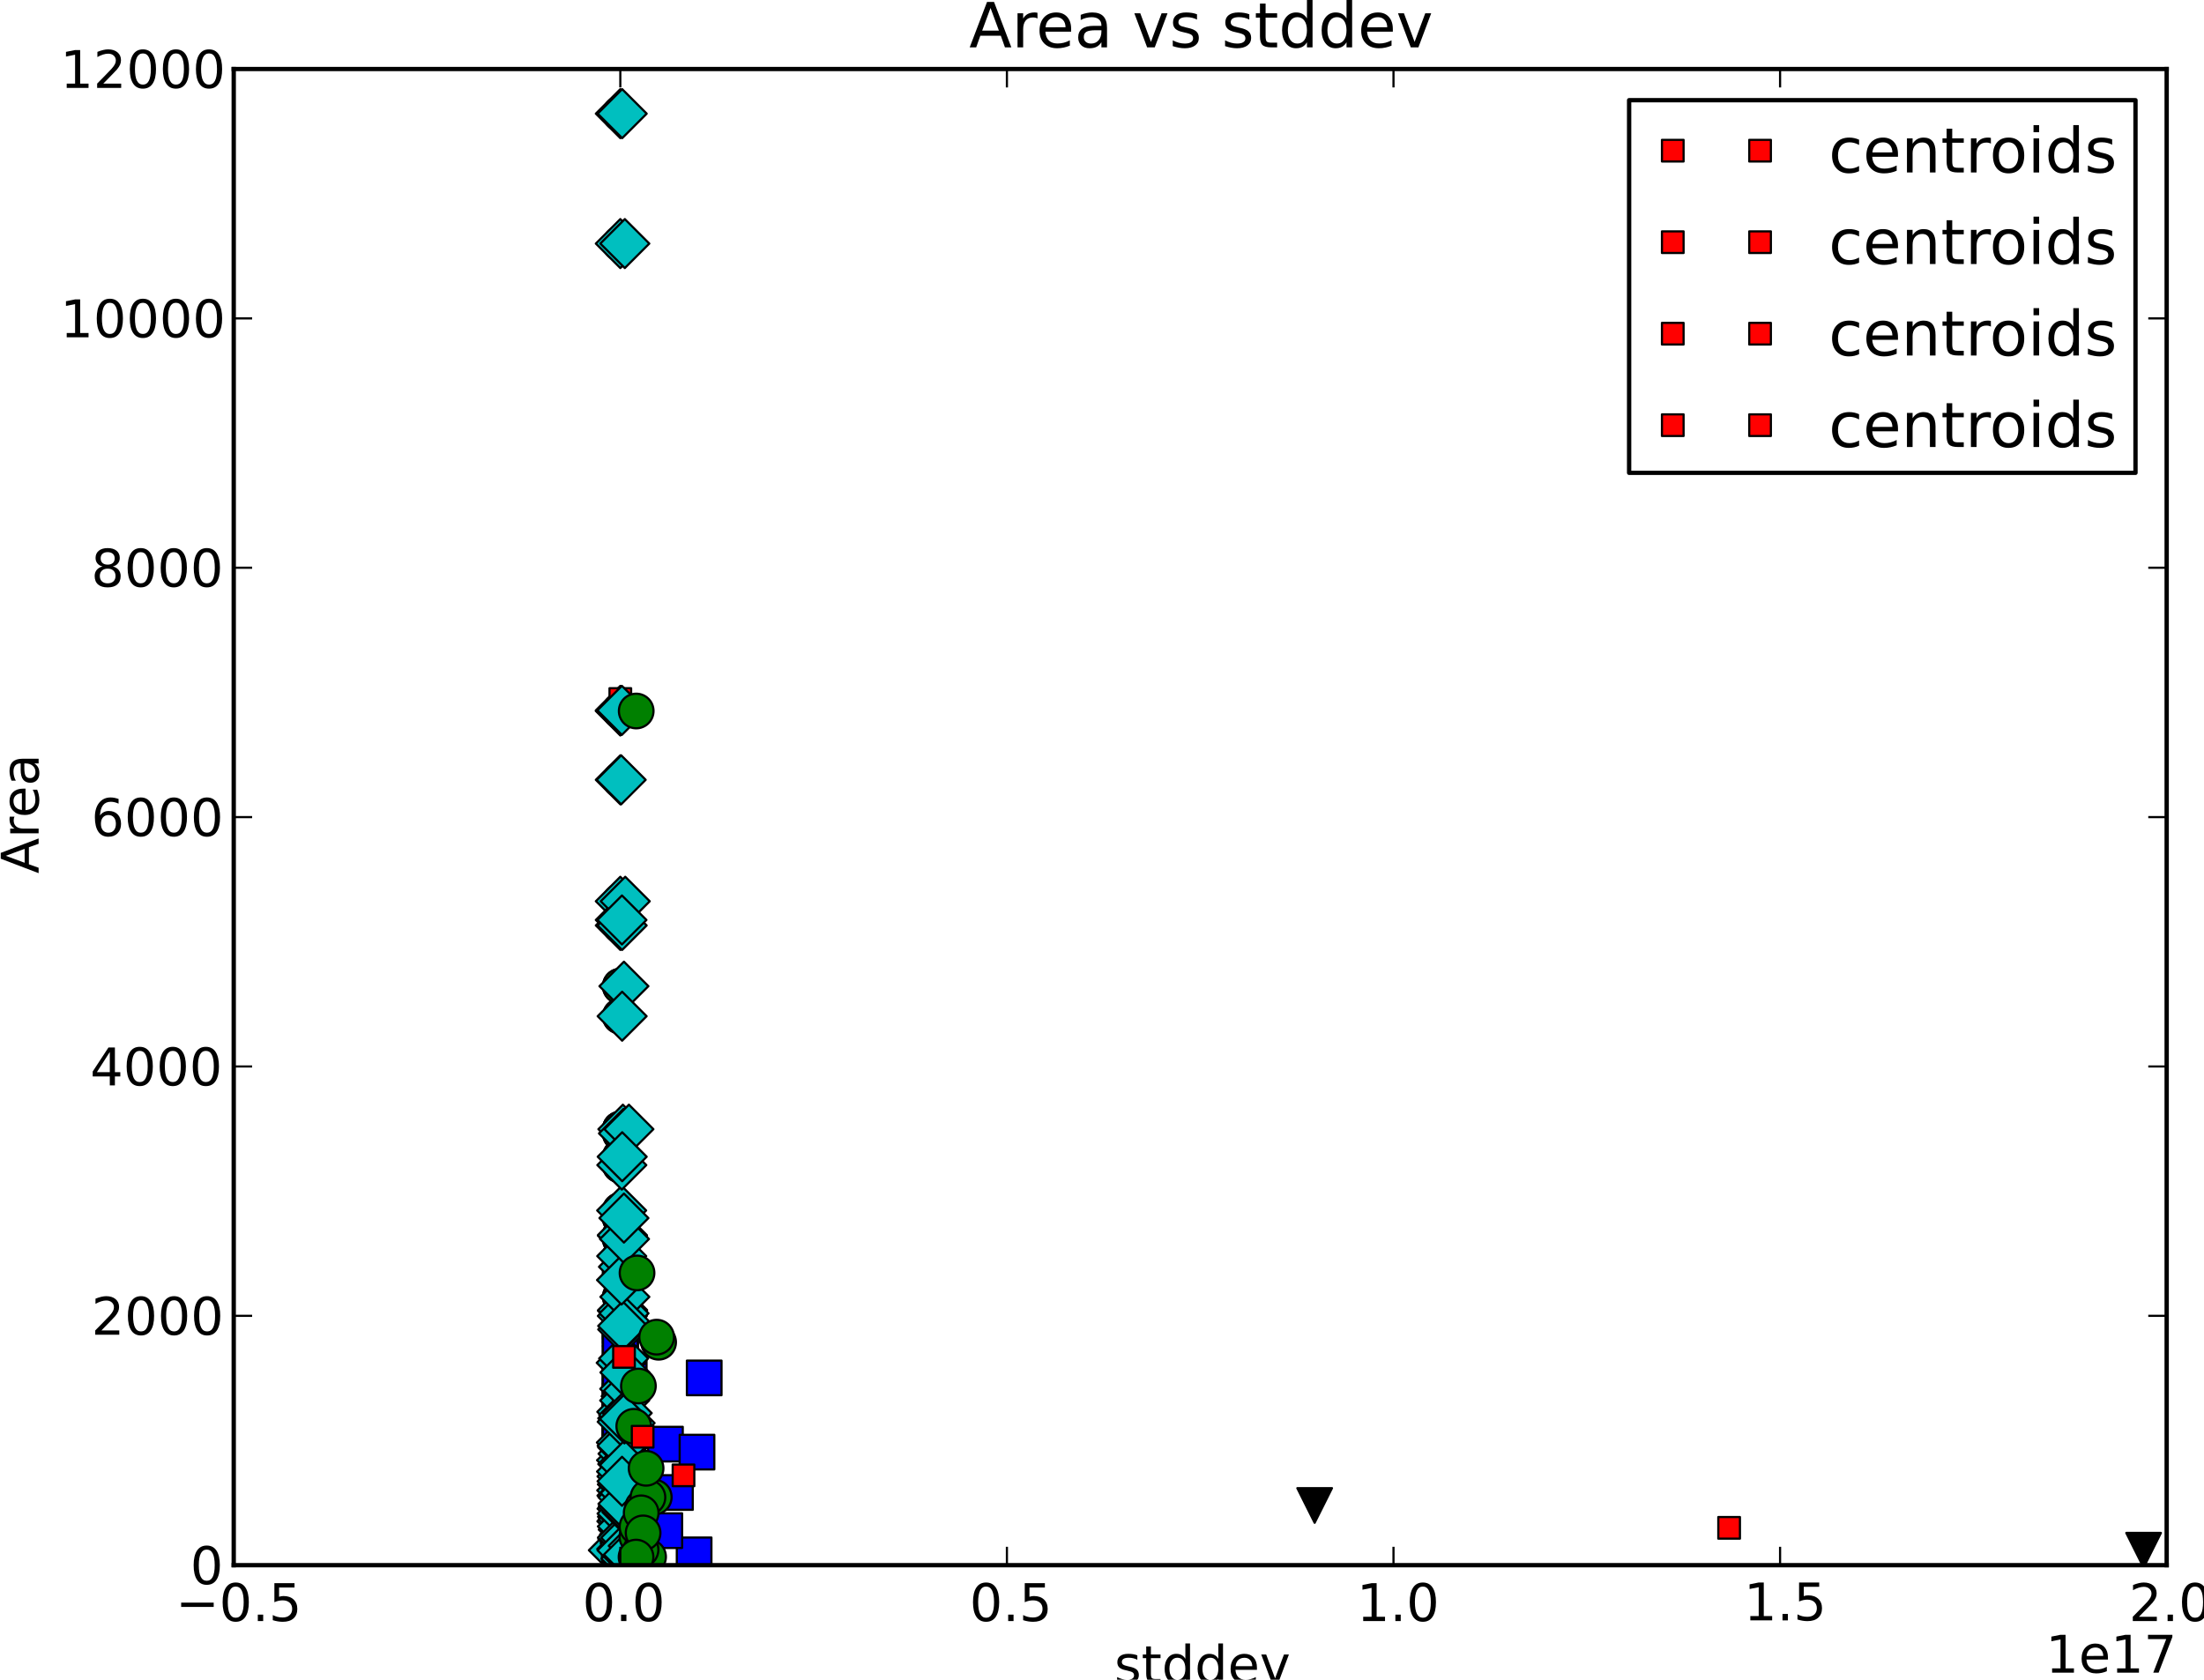 <?xml version="1.0" encoding="utf-8" standalone="no"?>
<!DOCTYPE svg PUBLIC "-//W3C//DTD SVG 1.1//EN"
  "http://www.w3.org/Graphics/SVG/1.1/DTD/svg11.dtd">
<!-- Created with matplotlib (http://matplotlib.org/) -->
<svg height="388pt" version="1.1" viewBox="0 0 509 388" width="509pt" xmlns="http://www.w3.org/2000/svg" xmlns:xlink="http://www.w3.org/1999/xlink">
 <defs>
  <style type="text/css">
*{stroke-linecap:square;stroke-linejoin:round;}
  </style>
 </defs>
 <g id="figure_1">
  <g id="patch_1">
   <path d="
M0 388.907
L509.083 388.907
L509.083 0
L0 0
z
" style="fill:#ffffff;"/>
  </g>
  <g id="axes_1">
   <g id="patch_2">
    <path d="
M53.979 361.542
L500.379 361.542
L500.379 15.942
L53.979 15.942
z
" style="fill:#ffffff;"/>
   </g>
   <g id="line2d_1">
    <defs>
     <path d="
M-4 4
L4 4
L4 -4
L-4 -4
z
" id="m1581b49c36" style="stroke:#000000;stroke-linecap:butt;stroke-linejoin:miter;stroke-width:0.5;"/>
    </defs>
    <g clip-path="url(#pfb3b4bcac9)">
     <use style="fill:#0000ff;stroke:#000000;stroke-linecap:butt;stroke-linejoin:miter;stroke-width:0.5;" x="145.314" xlink:href="#m1581b49c36" y="318.284"/>
     <use style="fill:#0000ff;stroke:#000000;stroke-linecap:butt;stroke-linejoin:miter;stroke-width:0.5;" x="144.646" xlink:href="#m1581b49c36" y="347.747"/>
     <use style="fill:#0000ff;stroke:#000000;stroke-linecap:butt;stroke-linejoin:miter;stroke-width:0.5;" x="144.98" xlink:href="#m1581b49c36" y="335.42"/>
    </g>
   </g>
   <g id="line2d_2">
    <defs>
     <path d="
M-4.44089e-16 5.657
L5.657 0
L4.44089e-16 -5.657
L-5.657 -8.88178e-16
z
" id="m8ee3ec8d61" style="stroke:#000000;stroke-linecap:butt;stroke-linejoin:miter;stroke-width:0.5;"/>
    </defs>
    <g clip-path="url(#pfb3b4bcac9)">
     <use style="fill:#00bfbf;stroke:#000000;stroke-linecap:butt;stroke-linejoin:miter;stroke-width:0.5;" x="141.654" xlink:href="#m8ee3ec8d61" y="358.086"/>
    </g>
   </g>
   <g id="line2d_3">
    <defs>
     <path d="
M-4.89859e-16 4
L4 -4
L-4 -4
z
" id="ma041e5bddd" style="stroke:#000000;stroke-linecap:butt;stroke-linejoin:miter;stroke-width:0.5;"/>
    </defs>
    <g clip-path="url(#pfb3b4bcac9)">
     <use style="stroke:#000000;stroke-linecap:butt;stroke-linejoin:miter;stroke-width:0.5;" x="143.453" xlink:href="#ma041e5bddd" y="359.151"/>
     <use style="stroke:#000000;stroke-linecap:butt;stroke-linejoin:miter;stroke-width:0.5;" x="143.859" xlink:href="#ma041e5bddd" y="310.047"/>
     <use style="stroke:#000000;stroke-linecap:butt;stroke-linejoin:miter;stroke-width:0.5;" x="143.634" xlink:href="#ma041e5bddd" y="344.751"/>
     <use style="stroke:#000000;stroke-linecap:butt;stroke-linejoin:miter;stroke-width:0.5;" x="143.725" xlink:href="#ma041e5bddd" y="333.577"/>
     <use style="stroke:#000000;stroke-linecap:butt;stroke-linejoin:miter;stroke-width:0.5;" x="143.518" xlink:href="#ma041e5bddd" y="354.083"/>
    </g>
   </g>
   <g id="line2d_4">
    <defs>
     <path d="
M0 4
C1.061 4 2.078 3.579 2.828 2.828
C3.579 2.078 4 1.061 4 0
C4 -1.061 3.579 -2.078 2.828 -2.828
C2.078 -3.579 1.061 -4 0 -4
C-1.061 -4 -2.078 -3.579 -2.828 -2.828
C-3.579 -2.078 -4 -1.061 -4 0
C-4 1.061 -3.579 2.078 -2.828 2.828
C-2.078 3.579 -1.061 4 0 4
z
" id="m67ee06681e" style="stroke:#000000;stroke-linecap:butt;stroke-width:0.5;"/>
    </defs>
    <g clip-path="url(#pfb3b4bcac9)">
     <use style="fill:#008000;stroke:#000000;stroke-linecap:butt;stroke-width:0.5;" x="143.263" xlink:href="#m67ee06681e" y="342.822"/>
     <use style="fill:#008000;stroke:#000000;stroke-linecap:butt;stroke-width:0.5;" x="143.256" xlink:href="#m67ee06681e" y="227.795"/>
     <use style="fill:#008000;stroke:#000000;stroke-linecap:butt;stroke-width:0.5;" x="143.257" xlink:href="#m67ee06681e" y="302.761"/>
     <use style="fill:#008000;stroke:#000000;stroke-linecap:butt;stroke-width:0.5;" x="143.283" xlink:href="#m67ee06681e" y="360.044"/>
     <use style="fill:#008000;stroke:#000000;stroke-linecap:butt;stroke-width:0.5;" x="143.304" xlink:href="#m67ee06681e" y="355.58"/>
     <use style="fill:#008000;stroke:#000000;stroke-linecap:butt;stroke-width:0.5;" x="143.26" xlink:href="#m67ee06681e" y="314.799"/>
     <use style="fill:#008000;stroke:#000000;stroke-linecap:butt;stroke-width:0.5;" x="143.266" xlink:href="#m67ee06681e" y="320.819"/>
     <use style="fill:#008000;stroke:#000000;stroke-linecap:butt;stroke-width:0.5;" x="143.249" xlink:href="#m67ee06681e" y="357.366"/>
     <use style="fill:#008000;stroke:#000000;stroke-linecap:butt;stroke-width:0.5;" x="143.258" xlink:href="#m67ee06681e" y="357.798"/>
     <use style="fill:#008000;stroke:#000000;stroke-linecap:butt;stroke-width:0.5;" x="143.176" xlink:href="#m67ee06681e" y="354.227"/>
     <use style="fill:#008000;stroke:#000000;stroke-linecap:butt;stroke-width:0.5;" x="143.264" xlink:href="#m67ee06681e" y="347.891"/>
     <use style="fill:#008000;stroke:#000000;stroke-linecap:butt;stroke-width:0.5;" x="143.26" xlink:href="#m67ee06681e" y="279.606"/>
     <use style="fill:#008000;stroke:#000000;stroke-linecap:butt;stroke-width:0.5;" x="143.264" xlink:href="#m67ee06681e" y="260.828"/>
     <use style="fill:#008000;stroke:#000000;stroke-linecap:butt;stroke-width:0.5;" x="143.248" xlink:href="#m67ee06681e" y="356.329"/>
     <use style="fill:#008000;stroke:#000000;stroke-linecap:butt;stroke-width:0.5;" x="143.258" xlink:href="#m67ee06681e" y="337.292"/>
     <use style="fill:#008000;stroke:#000000;stroke-linecap:butt;stroke-width:0.5;" x="143.261" xlink:href="#m67ee06681e" y="26.252"/>
     <use style="fill:#008000;stroke:#000000;stroke-linecap:butt;stroke-width:0.5;" x="143.336" xlink:href="#m67ee06681e" y="344.377"/>
     <use style="fill:#008000;stroke:#000000;stroke-linecap:butt;stroke-width:0.5;" x="143.262" xlink:href="#m67ee06681e" y="355.465"/>
     <use style="fill:#008000;stroke:#000000;stroke-linecap:butt;stroke-width:0.5;" x="143.262" xlink:href="#m67ee06681e" y="350.339"/>
     <use style="fill:#008000;stroke:#000000;stroke-linecap:butt;stroke-width:0.5;" x="143.256" xlink:href="#m67ee06681e" y="335.795"/>
     <use style="fill:#008000;stroke:#000000;stroke-linecap:butt;stroke-width:0.5;" x="143.261" xlink:href="#m67ee06681e" y="269.123"/>
     <use style="fill:#008000;stroke:#000000;stroke-linecap:butt;stroke-width:0.5;" x="143.188" xlink:href="#m67ee06681e" y="354.975"/>
     <use style="fill:#008000;stroke:#000000;stroke-linecap:butt;stroke-width:0.5;" x="143.257" xlink:href="#m67ee06681e" y="261.807"/>
     <use style="fill:#008000;stroke:#000000;stroke-linecap:butt;stroke-width:0.5;" x="143.263" xlink:href="#m67ee06681e" y="302.617"/>
     <use style="fill:#008000;stroke:#000000;stroke-linecap:butt;stroke-width:0.5;" x="143" xlink:href="#m67ee06681e" y="359.612"/>
     <use style="fill:#008000;stroke:#000000;stroke-linecap:butt;stroke-width:0.5;" x="143.258" xlink:href="#m67ee06681e" y="344.262"/>
     <use style="fill:#008000;stroke:#000000;stroke-linecap:butt;stroke-width:0.5;" x="143.413" xlink:href="#m67ee06681e" y="348.121"/>
     <use style="fill:#008000;stroke:#000000;stroke-linecap:butt;stroke-width:0.5;" x="143.283" xlink:href="#m67ee06681e" y="359.238"/>
     <use style="fill:#008000;stroke:#000000;stroke-linecap:butt;stroke-width:0.5;" x="143.308" xlink:href="#m67ee06681e" y="349.619"/>
     <use style="fill:#008000;stroke:#000000;stroke-linecap:butt;stroke-width:0.5;" x="143.265" xlink:href="#m67ee06681e" y="313.791"/>
     <use style="fill:#008000;stroke:#000000;stroke-linecap:butt;stroke-width:0.5;" x="143.256" xlink:href="#m67ee06681e" y="353.334"/>
     <use style="fill:#008000;stroke:#000000;stroke-linecap:butt;stroke-width:0.5;" x="143.257" xlink:href="#m67ee06681e" y="292.623"/>
     <use style="fill:#008000;stroke:#000000;stroke-linecap:butt;stroke-width:0.5;" x="143.257" xlink:href="#m67ee06681e" y="307.081"/>
     <use style="fill:#008000;stroke:#000000;stroke-linecap:butt;stroke-width:0.5;" x="143.258" xlink:href="#m67ee06681e" y="303.971"/>
     <use style="fill:#008000;stroke:#000000;stroke-linecap:butt;stroke-width:0.5;" x="143.269" xlink:href="#m67ee06681e" y="354.457"/>
     <use style="fill:#008000;stroke:#000000;stroke-linecap:butt;stroke-width:0.5;" x="143.258" xlink:href="#m67ee06681e" y="351.404"/>
     <use style="fill:#008000;stroke:#000000;stroke-linecap:butt;stroke-width:0.5;" x="143.257" xlink:href="#m67ee06681e" y="327.615"/>
     <use style="fill:#008000;stroke:#000000;stroke-linecap:butt;stroke-width:0.5;" x="143.261" xlink:href="#m67ee06681e" y="164.089"/>
     <use style="fill:#008000;stroke:#000000;stroke-linecap:butt;stroke-width:0.5;" x="143.253" xlink:href="#m67ee06681e" y="303.366"/>
     <use style="fill:#008000;stroke:#000000;stroke-linecap:butt;stroke-width:0.5;" x="143.259" xlink:href="#m67ee06681e" y="180.131"/>
     <use style="fill:#008000;stroke:#000000;stroke-linecap:butt;stroke-width:0.5;" x="143.264" xlink:href="#m67ee06681e" y="350.943"/>
     <use style="fill:#008000;stroke:#000000;stroke-linecap:butt;stroke-width:0.5;" x="143.265" xlink:href="#m67ee06681e" y="350.684"/>
     <use style="fill:#008000;stroke:#000000;stroke-linecap:butt;stroke-width:0.5;" x="143.084" xlink:href="#m67ee06681e" y="345.817"/>
     <use style="fill:#008000;stroke:#000000;stroke-linecap:butt;stroke-width:0.5;" x="143.264" xlink:href="#m67ee06681e" y="56.262"/>
     <use style="fill:#008000;stroke:#000000;stroke-linecap:butt;stroke-width:0.5;" x="143.257" xlink:href="#m67ee06681e" y="285.452"/>
     <use style="fill:#008000;stroke:#000000;stroke-linecap:butt;stroke-width:0.5;" x="143.261" xlink:href="#m67ee06681e" y="348.495"/>
     <use style="fill:#008000;stroke:#000000;stroke-linecap:butt;stroke-width:0.5;" x="143.258" xlink:href="#m67ee06681e" y="285.308"/>
     <use style="fill:#008000;stroke:#000000;stroke-linecap:butt;stroke-width:0.5;" x="143.247" xlink:href="#m67ee06681e" y="356.617"/>
     <use style="fill:#008000;stroke:#000000;stroke-linecap:butt;stroke-width:0.5;" x="143.238" xlink:href="#m67ee06681e" y="337.292"/>
     <use style="fill:#008000;stroke:#000000;stroke-linecap:butt;stroke-width:0.5;" x="143.363" xlink:href="#m67ee06681e" y="345.875"/>
     <use style="fill:#008000;stroke:#000000;stroke-linecap:butt;stroke-width:0.5;" x="143.268" xlink:href="#m67ee06681e" y="299.564"/>
     <use style="fill:#008000;stroke:#000000;stroke-linecap:butt;stroke-width:0.5;" x="143.248" xlink:href="#m67ee06681e" y="353.622"/>
     <use style="fill:#008000;stroke:#000000;stroke-linecap:butt;stroke-width:0.5;" x="143.25" xlink:href="#m67ee06681e" y="322.518"/>
     <use style="fill:#008000;stroke:#000000;stroke-linecap:butt;stroke-width:0.5;" x="143.232" xlink:href="#m67ee06681e" y="328.71"/>
     <use style="fill:#008000;stroke:#000000;stroke-linecap:butt;stroke-width:0.5;" x="143.258" xlink:href="#m67ee06681e" y="326.118"/>
     <use style="fill:#008000;stroke:#000000;stroke-linecap:butt;stroke-width:0.5;" x="143.266" xlink:href="#m67ee06681e" y="323.497"/>
     <use style="fill:#008000;stroke:#000000;stroke-linecap:butt;stroke-width:0.5;" x="143.271" xlink:href="#m67ee06681e" y="305.583"/>
     <use style="fill:#008000;stroke:#000000;stroke-linecap:butt;stroke-width:0.5;" x="143.256" xlink:href="#m67ee06681e" y="338.185"/>
     <use style="fill:#008000;stroke:#000000;stroke-linecap:butt;stroke-width:0.5;" x="143.262" xlink:href="#m67ee06681e" y="352.585"/>
     <use style="fill:#008000;stroke:#000000;stroke-linecap:butt;stroke-width:0.5;" x="143.256" xlink:href="#m67ee06681e" y="306.275"/>
     <use style="fill:#008000;stroke:#000000;stroke-linecap:butt;stroke-width:0.5;" x="143.27" xlink:href="#m67ee06681e" y="341.843"/>
     <use style="fill:#008000;stroke:#000000;stroke-linecap:butt;stroke-width:0.5;" x="143.261" xlink:href="#m67ee06681e" y="349.619"/>
     <use style="fill:#008000;stroke:#000000;stroke-linecap:butt;stroke-width:0.5;" x="143.257" xlink:href="#m67ee06681e" y="342.879"/>
     <use style="fill:#008000;stroke:#000000;stroke-linecap:butt;stroke-width:0.5;" x="143.267" xlink:href="#m67ee06681e" y="355.206"/>
     <use style="fill:#008000;stroke:#000000;stroke-linecap:butt;stroke-width:0.5;" x="143.262" xlink:href="#m67ee06681e" y="355.148"/>
     <use style="fill:#008000;stroke:#000000;stroke-linecap:butt;stroke-width:0.5;" x="143.254" xlink:href="#m67ee06681e" y="326.867"/>
     <use style="fill:#008000;stroke:#000000;stroke-linecap:butt;stroke-width:0.5;" x="143.261" xlink:href="#m67ee06681e" y="213.769"/>
     <use style="fill:#008000;stroke:#000000;stroke-linecap:butt;stroke-width:0.5;" x="143.257" xlink:href="#m67ee06681e" y="334.326"/>
     <use style="fill:#008000;stroke:#000000;stroke-linecap:butt;stroke-width:0.5;" x="143.244" xlink:href="#m67ee06681e" y="341.267"/>
     <use style="fill:#008000;stroke:#000000;stroke-linecap:butt;stroke-width:0.5;" x="143.311" xlink:href="#m67ee06681e" y="352.671"/>
     <use style="fill:#008000;stroke:#000000;stroke-linecap:butt;stroke-width:0.5;" x="143.261" xlink:href="#m67ee06681e" y="345.471"/>
     <use style="fill:#008000;stroke:#000000;stroke-linecap:butt;stroke-width:0.5;" x="143.261" xlink:href="#m67ee06681e" y="234.735"/>
     <use style="fill:#008000;stroke:#000000;stroke-linecap:butt;stroke-width:0.5;" x="143.26" xlink:href="#m67ee06681e" y="333.203"/>
     <use style="fill:#008000;stroke:#000000;stroke-linecap:butt;stroke-width:0.5;" x="143.261" xlink:href="#m67ee06681e" y="341.036"/>
     <use style="fill:#008000;stroke:#000000;stroke-linecap:butt;stroke-width:0.5;" x="143.165" xlink:href="#m67ee06681e" y="339.164"/>
     <use style="fill:#008000;stroke:#000000;stroke-linecap:butt;stroke-width:0.5;" x="143.274" xlink:href="#m67ee06681e" y="164.233"/>
     <use style="fill:#008000;stroke:#000000;stroke-linecap:butt;stroke-width:0.5;" x="143.258" xlink:href="#m67ee06681e" y="290.147"/>
     <use style="fill:#008000;stroke:#000000;stroke-linecap:butt;stroke-width:0.5;" x="143.26" xlink:href="#m67ee06681e" y="295.676"/>
     <use style="fill:#008000;stroke:#000000;stroke-linecap:butt;stroke-width:0.5;" x="143.094" xlink:href="#m67ee06681e" y="349.446"/>
     <use style="fill:#008000;stroke:#000000;stroke-linecap:butt;stroke-width:0.5;" x="143.207" xlink:href="#m67ee06681e" y="357.971"/>
     <use style="fill:#008000;stroke:#000000;stroke-linecap:butt;stroke-width:0.5;" x="143.297" xlink:href="#m67ee06681e" y="260.828"/>
     <use style="fill:#008000;stroke:#000000;stroke-linecap:butt;stroke-width:0.5;" x="143.241" xlink:href="#m67ee06681e" y="355.206"/>
     <use style="fill:#008000;stroke:#000000;stroke-linecap:butt;stroke-width:0.5;" x="143.256" xlink:href="#m67ee06681e" y="208.182"/>
     <use style="fill:#008000;stroke:#000000;stroke-linecap:butt;stroke-width:0.5;" x="143.261" xlink:href="#m67ee06681e" y="333.951"/>
     <use style="fill:#008000;stroke:#000000;stroke-linecap:butt;stroke-width:0.5;" x="143.233" xlink:href="#m67ee06681e" y="349.302"/>
     <use style="fill:#008000;stroke:#000000;stroke-linecap:butt;stroke-width:0.5;" x="143.255" xlink:href="#m67ee06681e" y="286.201"/>
     <use style="fill:#008000;stroke:#000000;stroke-linecap:butt;stroke-width:0.5;" x="143.263" xlink:href="#m67ee06681e" y="345.875"/>
     <use style="fill:#008000;stroke:#000000;stroke-linecap:butt;stroke-width:0.5;" x="143.226" xlink:href="#m67ee06681e" y="321.251"/>
     <use style="fill:#008000;stroke:#000000;stroke-linecap:butt;stroke-width:0.5;" x="143.26" xlink:href="#m67ee06681e" y="212.502"/>
     <use style="fill:#008000;stroke:#000000;stroke-linecap:butt;stroke-width:0.5;" x="143.245" xlink:href="#m67ee06681e" y="294.035"/>
     <use style="fill:#008000;stroke:#000000;stroke-linecap:butt;stroke-width:0.5;" x="143.261" xlink:href="#m67ee06681e" y="328.422"/>
     <use style="fill:#008000;stroke:#000000;stroke-linecap:butt;stroke-width:0.5;" x="143.243" xlink:href="#m67ee06681e" y="320.156"/>
     <use style="fill:#008000;stroke:#000000;stroke-linecap:butt;stroke-width:0.5;" x="143.261" xlink:href="#m67ee06681e" y="358.115"/>
     <use style="fill:#008000;stroke:#000000;stroke-linecap:butt;stroke-width:0.5;" x="143.402" xlink:href="#m67ee06681e" y="359.67"/>
     <use style="fill:#008000;stroke:#000000;stroke-linecap:butt;stroke-width:0.5;" x="143.208" xlink:href="#m67ee06681e" y="308.867"/>
     <use style="fill:#008000;stroke:#000000;stroke-linecap:butt;stroke-width:0.5;" x="143.261" xlink:href="#m67ee06681e" y="267.193"/>
     <use style="fill:#008000;stroke:#000000;stroke-linecap:butt;stroke-width:0.5;" x="143.274" xlink:href="#m67ee06681e" y="348.121"/>
     <use style="fill:#008000;stroke:#000000;stroke-linecap:butt;stroke-width:0.5;" x="143.251" xlink:href="#m67ee06681e" y="326.406"/>
     <use style="fill:#008000;stroke:#000000;stroke-linecap:butt;stroke-width:0.5;" x="143.325" xlink:href="#m67ee06681e" y="353.564"/>
     <use style="fill:#008000;stroke:#000000;stroke-linecap:butt;stroke-width:0.5;" x="143.258" xlink:href="#m67ee06681e" y="348.121"/>
     <use style="fill:#008000;stroke:#000000;stroke-linecap:butt;stroke-width:0.5;" x="143.25" xlink:href="#m67ee06681e" y="344.895"/>
     <use style="fill:#008000;stroke:#000000;stroke-linecap:butt;stroke-width:0.5;" x="143.258" xlink:href="#m67ee06681e" y="339.913"/>
     <use style="fill:#008000;stroke:#000000;stroke-linecap:butt;stroke-width:0.5;" x="143.235" xlink:href="#m67ee06681e" y="357.078"/>
     <use style="fill:#008000;stroke:#000000;stroke-linecap:butt;stroke-width:0.5;" x="143.233" xlink:href="#m67ee06681e" y="359.094"/>
     <use style="fill:#008000;stroke:#000000;stroke-linecap:butt;stroke-width:0.5;" x="143.257" xlink:href="#m67ee06681e" y="347.372"/>
     <use style="fill:#008000;stroke:#000000;stroke-linecap:butt;stroke-width:0.5;" x="143.253" xlink:href="#m67ee06681e" y="281.363"/>
     <use style="fill:#008000;stroke:#000000;stroke-linecap:butt;stroke-width:0.5;" x="143.255" xlink:href="#m67ee06681e" y="338.415"/>
     <use style="fill:#008000;stroke:#000000;stroke-linecap:butt;stroke-width:0.5;" x="143.282" xlink:href="#m67ee06681e" y="329.459"/>
     <use style="fill:#008000;stroke:#000000;stroke-linecap:butt;stroke-width:0.5;" x="143.254" xlink:href="#m67ee06681e" y="317.017"/>
     <use style="fill:#008000;stroke:#000000;stroke-linecap:butt;stroke-width:0.5;" x="143.266" xlink:href="#m67ee06681e" y="327.759"/>
     <use style="fill:#008000;stroke:#000000;stroke-linecap:butt;stroke-width:0.5;" x="143.259" xlink:href="#m67ee06681e" y="342.159"/>
    </g>
   </g>
   <g id="line2d_5">
    <defs>
     <path d="
M-2.5 2.5
L2.5 2.5
L2.5 -2.5
L-2.5 -2.5
z
" id="m813f9d62f6" style="stroke:#000000;stroke-linecap:butt;stroke-linejoin:miter;stroke-width:0.5;"/>
    </defs>
    <g clip-path="url(#pfb3b4bcac9)">
     <use style="fill:#ff0000;stroke:#000000;stroke-linecap:butt;stroke-linejoin:miter;stroke-width:0.5;" x="144.98" xlink:href="#m813f9d62f6" y="333.817"/>
     <use style="fill:#ff0000;stroke:#000000;stroke-linecap:butt;stroke-linejoin:miter;stroke-width:0.5;" x="141.654" xlink:href="#m813f9d62f6" y="358.086"/>
     <use style="fill:#ff0000;stroke:#000000;stroke-linecap:butt;stroke-linejoin:miter;stroke-width:0.5;" x="143.638" xlink:href="#m813f9d62f6" y="340.322"/>
     <use style="fill:#ff0000;stroke:#000000;stroke-linecap:butt;stroke-linejoin:miter;stroke-width:0.5;" x="143.256" xlink:href="#m813f9d62f6" y="316.612"/>
    </g>
   </g>
   <g id="line2d_6"/>
   <g id="line2d_7"/>
   <g id="line2d_8"/>
   <g id="line2d_9"/>
   <g id="line2d_10"/>
   <g id="line2d_11"/>
   <g id="line2d_12"/>
   <g id="line2d_13"/>
   <g id="line2d_14"/>
   <g id="line2d_15"/>
   <g id="line2d_16"/>
   <g id="line2d_17"/>
   <g id="line2d_18"/>
   <g id="line2d_19"/>
   <g id="line2d_20"/>
   <g id="line2d_21"/>
   <g id="line2d_22"/>
   <g id="line2d_23"/>
   <g id="line2d_24"/>
   <g id="line2d_25"/>
   <g id="line2d_26"/>
   <g id="line2d_27"/>
   <g id="line2d_28"/>
   <g id="line2d_29"/>
   <g id="line2d_30"/>
   <g id="line2d_31"/>
   <g id="line2d_32"/>
   <g id="line2d_33"/>
   <g id="line2d_34"/>
   <g id="line2d_35"/>
   <g id="line2d_36"/>
   <g id="line2d_37"/>
   <g id="line2d_38"/>
   <g id="line2d_39"/>
   <g id="line2d_40"/>
   <g id="line2d_41"/>
   <g id="line2d_42"/>
   <g id="line2d_43"/>
   <g id="line2d_44"/>
   <g id="line2d_45"/>
   <g id="line2d_46"/>
   <g id="line2d_47"/>
   <g id="line2d_48"/>
   <g id="line2d_49"/>
   <g id="line2d_50"/>
   <g id="line2d_51"/>
   <g id="line2d_52"/>
   <g id="line2d_53"/>
   <g id="line2d_54"/>
   <g id="line2d_55"/>
   <g id="line2d_56"/>
   <g id="line2d_57"/>
   <g id="line2d_58"/>
   <g id="line2d_59"/>
   <g id="line2d_60"/>
   <g id="line2d_61"/>
   <g id="line2d_62"/>
   <g id="line2d_63"/>
   <g id="line2d_64"/>
   <g id="line2d_65"/>
   <g id="line2d_66"/>
   <g id="line2d_67"/>
   <g id="line2d_68"/>
   <g id="line2d_69"/>
   <g id="line2d_70"/>
   <g id="line2d_71"/>
   <g id="line2d_72"/>
   <g id="line2d_73"/>
   <g id="line2d_74"/>
   <g id="line2d_75"/>
   <g id="line2d_76"/>
   <g id="line2d_77"/>
   <g id="line2d_78"/>
   <g id="line2d_79"/>
   <g id="line2d_80"/>
   <g id="line2d_81"/>
   <g id="line2d_82"/>
   <g id="line2d_83"/>
   <g id="line2d_84"/>
   <g id="line2d_85"/>
   <g id="line2d_86"/>
   <g id="line2d_87"/>
   <g id="line2d_88"/>
   <g id="line2d_89"/>
   <g id="line2d_90"/>
   <g id="line2d_91"/>
   <g id="line2d_92"/>
   <g id="line2d_93"/>
   <g id="line2d_94"/>
   <g id="line2d_95"/>
   <g id="line2d_96"/>
   <g id="line2d_97"/>
   <g id="line2d_98"/>
   <g id="line2d_99"/>
   <g id="line2d_100"/>
   <g id="line2d_101"/>
   <g id="line2d_102"/>
   <g id="line2d_103"/>
   <g id="line2d_104"/>
   <g id="line2d_105"/>
   <g id="line2d_106"/>
   <g id="line2d_107"/>
   <g id="line2d_108"/>
   <g id="line2d_109"/>
   <g id="line2d_110"/>
   <g id="line2d_111"/>
   <g id="line2d_112"/>
   <g id="line2d_113"/>
   <g id="line2d_114"/>
   <g id="line2d_115"/>
   <g id="line2d_116">
    <g clip-path="url(#pfb3b4bcac9)"/>
   </g>
   <g id="line2d_117">
    <g clip-path="url(#pfb3b4bcac9)">
     <use style="fill:#0000ff;stroke:#000000;stroke-linecap:butt;stroke-linejoin:miter;stroke-width:0.5;" x="143.259" xlink:href="#m1581b49c36" y="314.799"/>
     <use style="fill:#0000ff;stroke:#000000;stroke-linecap:butt;stroke-linejoin:miter;stroke-width:0.5;" x="143.259" xlink:href="#m1581b49c36" y="320.819"/>
     <use style="fill:#0000ff;stroke:#000000;stroke-linecap:butt;stroke-linejoin:miter;stroke-width:0.5;" x="143.259" xlink:href="#m1581b49c36" y="310.047"/>
     <use style="fill:#0000ff;stroke:#000000;stroke-linecap:butt;stroke-linejoin:miter;stroke-width:0.5;" x="143.259" xlink:href="#m1581b49c36" y="337.292"/>
     <use style="fill:#0000ff;stroke:#000000;stroke-linecap:butt;stroke-linejoin:miter;stroke-width:0.5;" x="143.259" xlink:href="#m1581b49c36" y="335.795"/>
     <use style="fill:#0000ff;stroke:#000000;stroke-linecap:butt;stroke-linejoin:miter;stroke-width:0.5;" x="143.259" xlink:href="#m1581b49c36" y="318.284"/>
     <use style="fill:#0000ff;stroke:#000000;stroke-linecap:butt;stroke-linejoin:miter;stroke-width:0.5;" x="143.259" xlink:href="#m1581b49c36" y="313.791"/>
     <use style="fill:#0000ff;stroke:#000000;stroke-linecap:butt;stroke-linejoin:miter;stroke-width:0.5;" x="143.259" xlink:href="#m1581b49c36" y="307.081"/>
     <use style="fill:#0000ff;stroke:#000000;stroke-linecap:butt;stroke-linejoin:miter;stroke-width:0.5;" x="143.259" xlink:href="#m1581b49c36" y="327.615"/>
     <use style="fill:#0000ff;stroke:#000000;stroke-linecap:butt;stroke-linejoin:miter;stroke-width:0.5;" x="143.259" xlink:href="#m1581b49c36" y="337.292"/>
     <use style="fill:#0000ff;stroke:#000000;stroke-linecap:butt;stroke-linejoin:miter;stroke-width:0.5;" x="143.259" xlink:href="#m1581b49c36" y="322.518"/>
     <use style="fill:#0000ff;stroke:#000000;stroke-linecap:butt;stroke-linejoin:miter;stroke-width:0.5;" x="143.259" xlink:href="#m1581b49c36" y="328.71"/>
     <use style="fill:#0000ff;stroke:#000000;stroke-linecap:butt;stroke-linejoin:miter;stroke-width:0.5;" x="143.259" xlink:href="#m1581b49c36" y="326.118"/>
     <use style="fill:#0000ff;stroke:#000000;stroke-linecap:butt;stroke-linejoin:miter;stroke-width:0.5;" x="143.259" xlink:href="#m1581b49c36" y="323.497"/>
     <use style="fill:#0000ff;stroke:#000000;stroke-linecap:butt;stroke-linejoin:miter;stroke-width:0.5;" x="143.259" xlink:href="#m1581b49c36" y="338.185"/>
     <use style="fill:#0000ff;stroke:#000000;stroke-linecap:butt;stroke-linejoin:miter;stroke-width:0.5;" x="143.259" xlink:href="#m1581b49c36" y="333.577"/>
     <use style="fill:#0000ff;stroke:#000000;stroke-linecap:butt;stroke-linejoin:miter;stroke-width:0.5;" x="143.259" xlink:href="#m1581b49c36" y="306.275"/>
     <use style="fill:#0000ff;stroke:#000000;stroke-linecap:butt;stroke-linejoin:miter;stroke-width:0.5;" x="143.259" xlink:href="#m1581b49c36" y="335.42"/>
     <use style="fill:#0000ff;stroke:#000000;stroke-linecap:butt;stroke-linejoin:miter;stroke-width:0.5;" x="143.259" xlink:href="#m1581b49c36" y="326.867"/>
     <use style="fill:#0000ff;stroke:#000000;stroke-linecap:butt;stroke-linejoin:miter;stroke-width:0.5;" x="143.259" xlink:href="#m1581b49c36" y="334.326"/>
     <use style="fill:#0000ff;stroke:#000000;stroke-linecap:butt;stroke-linejoin:miter;stroke-width:0.5;" x="143.259" xlink:href="#m1581b49c36" y="333.203"/>
     <use style="fill:#0000ff;stroke:#000000;stroke-linecap:butt;stroke-linejoin:miter;stroke-width:0.5;" x="143.259" xlink:href="#m1581b49c36" y="333.951"/>
     <use style="fill:#0000ff;stroke:#000000;stroke-linecap:butt;stroke-linejoin:miter;stroke-width:0.5;" x="143.259" xlink:href="#m1581b49c36" y="321.251"/>
     <use style="fill:#0000ff;stroke:#000000;stroke-linecap:butt;stroke-linejoin:miter;stroke-width:0.5;" x="143.259" xlink:href="#m1581b49c36" y="328.422"/>
     <use style="fill:#0000ff;stroke:#000000;stroke-linecap:butt;stroke-linejoin:miter;stroke-width:0.5;" x="143.259" xlink:href="#m1581b49c36" y="320.156"/>
     <use style="fill:#0000ff;stroke:#000000;stroke-linecap:butt;stroke-linejoin:miter;stroke-width:0.5;" x="143.259" xlink:href="#m1581b49c36" y="308.867"/>
     <use style="fill:#0000ff;stroke:#000000;stroke-linecap:butt;stroke-linejoin:miter;stroke-width:0.5;" x="143.259" xlink:href="#m1581b49c36" y="326.406"/>
     <use style="fill:#0000ff;stroke:#000000;stroke-linecap:butt;stroke-linejoin:miter;stroke-width:0.5;" x="143.259" xlink:href="#m1581b49c36" y="338.415"/>
     <use style="fill:#0000ff;stroke:#000000;stroke-linecap:butt;stroke-linejoin:miter;stroke-width:0.5;" x="143.259" xlink:href="#m1581b49c36" y="329.459"/>
     <use style="fill:#0000ff;stroke:#000000;stroke-linecap:butt;stroke-linejoin:miter;stroke-width:0.5;" x="143.259" xlink:href="#m1581b49c36" y="317.017"/>
     <use style="fill:#0000ff;stroke:#000000;stroke-linecap:butt;stroke-linejoin:miter;stroke-width:0.5;" x="143.259" xlink:href="#m1581b49c36" y="327.759"/>
    </g>
   </g>
   <g id="line2d_118">
    <g clip-path="url(#pfb3b4bcac9)">
     <use style="fill:#00bfbf;stroke:#000000;stroke-linecap:butt;stroke-linejoin:miter;stroke-width:0.5;" x="143.259" xlink:href="#m8ee3ec8d61" y="26.252"/>
     <use style="fill:#00bfbf;stroke:#000000;stroke-linecap:butt;stroke-linejoin:miter;stroke-width:0.5;" x="143.259" xlink:href="#m8ee3ec8d61" y="164.089"/>
     <use style="fill:#00bfbf;stroke:#000000;stroke-linecap:butt;stroke-linejoin:miter;stroke-width:0.5;" x="143.259" xlink:href="#m8ee3ec8d61" y="180.131"/>
     <use style="fill:#00bfbf;stroke:#000000;stroke-linecap:butt;stroke-linejoin:miter;stroke-width:0.5;" x="143.259" xlink:href="#m8ee3ec8d61" y="56.262"/>
     <use style="fill:#00bfbf;stroke:#000000;stroke-linecap:butt;stroke-linejoin:miter;stroke-width:0.5;" x="143.259" xlink:href="#m8ee3ec8d61" y="213.769"/>
     <use style="fill:#00bfbf;stroke:#000000;stroke-linecap:butt;stroke-linejoin:miter;stroke-width:0.5;" x="143.259" xlink:href="#m8ee3ec8d61" y="164.233"/>
     <use style="fill:#00bfbf;stroke:#000000;stroke-linecap:butt;stroke-linejoin:miter;stroke-width:0.5;" x="143.259" xlink:href="#m8ee3ec8d61" y="208.182"/>
     <use style="fill:#00bfbf;stroke:#000000;stroke-linecap:butt;stroke-linejoin:miter;stroke-width:0.5;" x="143.259" xlink:href="#m8ee3ec8d61" y="212.502"/>
    </g>
   </g>
   <g id="line2d_119">
    <g clip-path="url(#pfb3b4bcac9)">
     <use style="stroke:#000000;stroke-linecap:butt;stroke-linejoin:miter;stroke-width:0.5;" x="143.259" xlink:href="#ma041e5bddd" y="342.822"/>
     <use style="stroke:#000000;stroke-linecap:butt;stroke-linejoin:miter;stroke-width:0.5;" x="143.259" xlink:href="#ma041e5bddd" y="360.044"/>
     <use style="stroke:#000000;stroke-linecap:butt;stroke-linejoin:miter;stroke-width:0.5;" x="143.259" xlink:href="#ma041e5bddd" y="355.58"/>
     <use style="stroke:#000000;stroke-linecap:butt;stroke-linejoin:miter;stroke-width:0.5;" x="143.259" xlink:href="#ma041e5bddd" y="357.366"/>
     <use style="stroke:#000000;stroke-linecap:butt;stroke-linejoin:miter;stroke-width:0.5;" x="143.259" xlink:href="#ma041e5bddd" y="357.798"/>
     <use style="stroke:#000000;stroke-linecap:butt;stroke-linejoin:miter;stroke-width:0.5;" x="143.259" xlink:href="#ma041e5bddd" y="354.227"/>
     <use style="stroke:#000000;stroke-linecap:butt;stroke-linejoin:miter;stroke-width:0.5;" x="143.259" xlink:href="#ma041e5bddd" y="359.151"/>
     <use style="stroke:#000000;stroke-linecap:butt;stroke-linejoin:miter;stroke-width:0.5;" x="143.259" xlink:href="#ma041e5bddd" y="347.891"/>
     <use style="stroke:#000000;stroke-linecap:butt;stroke-linejoin:miter;stroke-width:0.5;" x="143.259" xlink:href="#ma041e5bddd" y="356.329"/>
     <use style="stroke:#000000;stroke-linecap:butt;stroke-linejoin:miter;stroke-width:0.5;" x="143.259" xlink:href="#ma041e5bddd" y="344.751"/>
     <use style="stroke:#000000;stroke-linecap:butt;stroke-linejoin:miter;stroke-width:0.5;" x="143.259" xlink:href="#ma041e5bddd" y="344.377"/>
     <use style="stroke:#000000;stroke-linecap:butt;stroke-linejoin:miter;stroke-width:0.5;" x="143.259" xlink:href="#ma041e5bddd" y="355.465"/>
     <use style="stroke:#000000;stroke-linecap:butt;stroke-linejoin:miter;stroke-width:0.5;" x="143.259" xlink:href="#ma041e5bddd" y="350.339"/>
     <use style="stroke:#000000;stroke-linecap:butt;stroke-linejoin:miter;stroke-width:0.5;" x="143.259" xlink:href="#ma041e5bddd" y="354.975"/>
     <use style="stroke:#000000;stroke-linecap:butt;stroke-linejoin:miter;stroke-width:0.5;" x="143.259" xlink:href="#ma041e5bddd" y="359.612"/>
     <use style="stroke:#000000;stroke-linecap:butt;stroke-linejoin:miter;stroke-width:0.5;" x="143.259" xlink:href="#ma041e5bddd" y="344.262"/>
     <use style="stroke:#000000;stroke-linecap:butt;stroke-linejoin:miter;stroke-width:0.5;" x="143.259" xlink:href="#ma041e5bddd" y="348.121"/>
     <use style="stroke:#000000;stroke-linecap:butt;stroke-linejoin:miter;stroke-width:0.5;" x="143.259" xlink:href="#ma041e5bddd" y="359.238"/>
     <use style="stroke:#000000;stroke-linecap:butt;stroke-linejoin:miter;stroke-width:0.5;" x="143.259" xlink:href="#ma041e5bddd" y="349.619"/>
     <use style="stroke:#000000;stroke-linecap:butt;stroke-linejoin:miter;stroke-width:0.5;" x="143.259" xlink:href="#ma041e5bddd" y="353.334"/>
     <use style="stroke:#000000;stroke-linecap:butt;stroke-linejoin:miter;stroke-width:0.5;" x="143.259" xlink:href="#ma041e5bddd" y="354.457"/>
     <use style="stroke:#000000;stroke-linecap:butt;stroke-linejoin:miter;stroke-width:0.5;" x="143.259" xlink:href="#ma041e5bddd" y="351.404"/>
     <use style="stroke:#000000;stroke-linecap:butt;stroke-linejoin:miter;stroke-width:0.5;" x="143.259" xlink:href="#ma041e5bddd" y="350.943"/>
     <use style="stroke:#000000;stroke-linecap:butt;stroke-linejoin:miter;stroke-width:0.5;" x="143.259" xlink:href="#ma041e5bddd" y="350.684"/>
     <use style="stroke:#000000;stroke-linecap:butt;stroke-linejoin:miter;stroke-width:0.5;" x="143.259" xlink:href="#ma041e5bddd" y="345.817"/>
     <use style="stroke:#000000;stroke-linecap:butt;stroke-linejoin:miter;stroke-width:0.5;" x="143.259" xlink:href="#ma041e5bddd" y="348.495"/>
     <use style="stroke:#000000;stroke-linecap:butt;stroke-linejoin:miter;stroke-width:0.5;" x="143.259" xlink:href="#ma041e5bddd" y="356.617"/>
     <use style="stroke:#000000;stroke-linecap:butt;stroke-linejoin:miter;stroke-width:0.5;" x="143.259" xlink:href="#ma041e5bddd" y="347.747"/>
     <use style="stroke:#000000;stroke-linecap:butt;stroke-linejoin:miter;stroke-width:0.5;" x="143.259" xlink:href="#ma041e5bddd" y="345.875"/>
     <use style="stroke:#000000;stroke-linecap:butt;stroke-linejoin:miter;stroke-width:0.5;" x="143.259" xlink:href="#ma041e5bddd" y="353.622"/>
     <use style="stroke:#000000;stroke-linecap:butt;stroke-linejoin:miter;stroke-width:0.5;" x="143.259" xlink:href="#ma041e5bddd" y="352.585"/>
     <use style="stroke:#000000;stroke-linecap:butt;stroke-linejoin:miter;stroke-width:0.5;" x="143.259" xlink:href="#ma041e5bddd" y="341.843"/>
     <use style="stroke:#000000;stroke-linecap:butt;stroke-linejoin:miter;stroke-width:0.5;" x="143.259" xlink:href="#ma041e5bddd" y="349.619"/>
     <use style="stroke:#000000;stroke-linecap:butt;stroke-linejoin:miter;stroke-width:0.5;" x="143.259" xlink:href="#ma041e5bddd" y="342.879"/>
     <use style="stroke:#000000;stroke-linecap:butt;stroke-linejoin:miter;stroke-width:0.5;" x="143.259" xlink:href="#ma041e5bddd" y="355.206"/>
     <use style="stroke:#000000;stroke-linecap:butt;stroke-linejoin:miter;stroke-width:0.5;" x="143.259" xlink:href="#ma041e5bddd" y="355.148"/>
     <use style="stroke:#000000;stroke-linecap:butt;stroke-linejoin:miter;stroke-width:0.5;" x="143.259" xlink:href="#ma041e5bddd" y="341.267"/>
     <use style="stroke:#000000;stroke-linecap:butt;stroke-linejoin:miter;stroke-width:0.5;" x="143.259" xlink:href="#ma041e5bddd" y="352.671"/>
     <use style="stroke:#000000;stroke-linecap:butt;stroke-linejoin:miter;stroke-width:0.5;" x="143.259" xlink:href="#ma041e5bddd" y="345.471"/>
     <use style="stroke:#000000;stroke-linecap:butt;stroke-linejoin:miter;stroke-width:0.5;" x="143.259" xlink:href="#ma041e5bddd" y="341.036"/>
     <use style="stroke:#000000;stroke-linecap:butt;stroke-linejoin:miter;stroke-width:0.5;" x="143.259" xlink:href="#ma041e5bddd" y="339.164"/>
     <use style="stroke:#000000;stroke-linecap:butt;stroke-linejoin:miter;stroke-width:0.5;" x="143.259" xlink:href="#ma041e5bddd" y="349.446"/>
     <use style="stroke:#000000;stroke-linecap:butt;stroke-linejoin:miter;stroke-width:0.5;" x="143.259" xlink:href="#ma041e5bddd" y="357.971"/>
     <use style="stroke:#000000;stroke-linecap:butt;stroke-linejoin:miter;stroke-width:0.5;" x="143.259" xlink:href="#ma041e5bddd" y="355.206"/>
     <use style="stroke:#000000;stroke-linecap:butt;stroke-linejoin:miter;stroke-width:0.5;" x="143.259" xlink:href="#ma041e5bddd" y="349.302"/>
     <use style="stroke:#000000;stroke-linecap:butt;stroke-linejoin:miter;stroke-width:0.5;" x="143.259" xlink:href="#ma041e5bddd" y="345.875"/>
     <use style="stroke:#000000;stroke-linecap:butt;stroke-linejoin:miter;stroke-width:0.5;" x="143.259" xlink:href="#ma041e5bddd" y="354.083"/>
     <use style="stroke:#000000;stroke-linecap:butt;stroke-linejoin:miter;stroke-width:0.5;" x="143.259" xlink:href="#ma041e5bddd" y="358.115"/>
     <use style="stroke:#000000;stroke-linecap:butt;stroke-linejoin:miter;stroke-width:0.5;" x="143.259" xlink:href="#ma041e5bddd" y="358.086"/>
     <use style="stroke:#000000;stroke-linecap:butt;stroke-linejoin:miter;stroke-width:0.5;" x="143.259" xlink:href="#ma041e5bddd" y="359.67"/>
     <use style="stroke:#000000;stroke-linecap:butt;stroke-linejoin:miter;stroke-width:0.5;" x="143.259" xlink:href="#ma041e5bddd" y="348.121"/>
     <use style="stroke:#000000;stroke-linecap:butt;stroke-linejoin:miter;stroke-width:0.5;" x="143.259" xlink:href="#ma041e5bddd" y="353.564"/>
     <use style="stroke:#000000;stroke-linecap:butt;stroke-linejoin:miter;stroke-width:0.5;" x="143.259" xlink:href="#ma041e5bddd" y="348.121"/>
     <use style="stroke:#000000;stroke-linecap:butt;stroke-linejoin:miter;stroke-width:0.5;" x="143.259" xlink:href="#ma041e5bddd" y="344.895"/>
     <use style="stroke:#000000;stroke-linecap:butt;stroke-linejoin:miter;stroke-width:0.5;" x="143.259" xlink:href="#ma041e5bddd" y="339.913"/>
     <use style="stroke:#000000;stroke-linecap:butt;stroke-linejoin:miter;stroke-width:0.5;" x="143.259" xlink:href="#ma041e5bddd" y="357.078"/>
     <use style="stroke:#000000;stroke-linecap:butt;stroke-linejoin:miter;stroke-width:0.5;" x="143.259" xlink:href="#ma041e5bddd" y="359.094"/>
     <use style="stroke:#000000;stroke-linecap:butt;stroke-linejoin:miter;stroke-width:0.5;" x="143.259" xlink:href="#ma041e5bddd" y="347.372"/>
     <use style="stroke:#000000;stroke-linecap:butt;stroke-linejoin:miter;stroke-width:0.5;" x="143.259" xlink:href="#ma041e5bddd" y="342.159"/>
    </g>
   </g>
   <g id="line2d_120">
    <g clip-path="url(#pfb3b4bcac9)">
     <use style="fill:#008000;stroke:#000000;stroke-linecap:butt;stroke-width:0.5;" x="143.259" xlink:href="#m67ee06681e" y="227.795"/>
     <use style="fill:#008000;stroke:#000000;stroke-linecap:butt;stroke-width:0.5;" x="143.259" xlink:href="#m67ee06681e" y="302.761"/>
     <use style="fill:#008000;stroke:#000000;stroke-linecap:butt;stroke-width:0.5;" x="143.259" xlink:href="#m67ee06681e" y="279.606"/>
     <use style="fill:#008000;stroke:#000000;stroke-linecap:butt;stroke-width:0.5;" x="143.259" xlink:href="#m67ee06681e" y="260.828"/>
     <use style="fill:#008000;stroke:#000000;stroke-linecap:butt;stroke-width:0.5;" x="143.259" xlink:href="#m67ee06681e" y="269.123"/>
     <use style="fill:#008000;stroke:#000000;stroke-linecap:butt;stroke-width:0.5;" x="143.259" xlink:href="#m67ee06681e" y="261.807"/>
     <use style="fill:#008000;stroke:#000000;stroke-linecap:butt;stroke-width:0.5;" x="143.259" xlink:href="#m67ee06681e" y="302.617"/>
     <use style="fill:#008000;stroke:#000000;stroke-linecap:butt;stroke-width:0.5;" x="143.259" xlink:href="#m67ee06681e" y="292.623"/>
     <use style="fill:#008000;stroke:#000000;stroke-linecap:butt;stroke-width:0.5;" x="143.259" xlink:href="#m67ee06681e" y="303.971"/>
     <use style="fill:#008000;stroke:#000000;stroke-linecap:butt;stroke-width:0.5;" x="143.259" xlink:href="#m67ee06681e" y="303.366"/>
     <use style="fill:#008000;stroke:#000000;stroke-linecap:butt;stroke-width:0.5;" x="143.259" xlink:href="#m67ee06681e" y="285.452"/>
     <use style="fill:#008000;stroke:#000000;stroke-linecap:butt;stroke-width:0.5;" x="143.259" xlink:href="#m67ee06681e" y="285.308"/>
     <use style="fill:#008000;stroke:#000000;stroke-linecap:butt;stroke-width:0.5;" x="143.259" xlink:href="#m67ee06681e" y="299.564"/>
     <use style="fill:#008000;stroke:#000000;stroke-linecap:butt;stroke-width:0.5;" x="143.259" xlink:href="#m67ee06681e" y="305.583"/>
     <use style="fill:#008000;stroke:#000000;stroke-linecap:butt;stroke-width:0.5;" x="143.259" xlink:href="#m67ee06681e" y="234.735"/>
     <use style="fill:#008000;stroke:#000000;stroke-linecap:butt;stroke-width:0.5;" x="143.259" xlink:href="#m67ee06681e" y="290.147"/>
     <use style="fill:#008000;stroke:#000000;stroke-linecap:butt;stroke-width:0.5;" x="143.259" xlink:href="#m67ee06681e" y="295.676"/>
     <use style="fill:#008000;stroke:#000000;stroke-linecap:butt;stroke-width:0.5;" x="143.259" xlink:href="#m67ee06681e" y="260.828"/>
     <use style="fill:#008000;stroke:#000000;stroke-linecap:butt;stroke-width:0.5;" x="143.259" xlink:href="#m67ee06681e" y="286.201"/>
     <use style="fill:#008000;stroke:#000000;stroke-linecap:butt;stroke-width:0.5;" x="143.259" xlink:href="#m67ee06681e" y="294.035"/>
     <use style="fill:#008000;stroke:#000000;stroke-linecap:butt;stroke-width:0.5;" x="143.259" xlink:href="#m67ee06681e" y="267.193"/>
     <use style="fill:#008000;stroke:#000000;stroke-linecap:butt;stroke-width:0.5;" x="143.259" xlink:href="#m67ee06681e" y="281.363"/>
    </g>
   </g>
   <g id="line2d_121">
    <g clip-path="url(#pfb3b4bcac9)">
     <use style="fill:#ff0000;stroke:#000000;stroke-linecap:butt;stroke-linejoin:miter;stroke-width:0.5;" x="143.259" xlink:href="#m813f9d62f6" y="326.547"/>
     <use style="fill:#ff0000;stroke:#000000;stroke-linecap:butt;stroke-linejoin:miter;stroke-width:0.5;" x="143.259" xlink:href="#m813f9d62f6" y="161.468"/>
     <use style="fill:#ff0000;stroke:#000000;stroke-linecap:butt;stroke-linejoin:miter;stroke-width:0.5;" x="143.259" xlink:href="#m813f9d62f6" y="350.948"/>
     <use style="fill:#ff0000;stroke:#000000;stroke-linecap:butt;stroke-linejoin:miter;stroke-width:0.5;" x="143.259" xlink:href="#m813f9d62f6" y="285.919"/>
    </g>
   </g>
   <g id="line2d_122">
    <g clip-path="url(#pfb3b4bcac9)">
     <use style="fill:#0000ff;stroke:#000000;stroke-linecap:butt;stroke-linejoin:miter;stroke-width:0.5;" x="160.302" xlink:href="#m1581b49c36" y="359.151"/>
     <use style="fill:#0000ff;stroke:#000000;stroke-linecap:butt;stroke-linejoin:miter;stroke-width:0.5;" x="155.988" xlink:href="#m1581b49c36" y="344.751"/>
     <use style="fill:#0000ff;stroke:#000000;stroke-linecap:butt;stroke-linejoin:miter;stroke-width:0.5;" x="162.632" xlink:href="#m1581b49c36" y="318.284"/>
     <use style="fill:#0000ff;stroke:#000000;stroke-linecap:butt;stroke-linejoin:miter;stroke-width:0.5;" x="153.682" xlink:href="#m1581b49c36" y="333.577"/>
     <use style="fill:#0000ff;stroke:#000000;stroke-linecap:butt;stroke-linejoin:miter;stroke-width:0.5;" x="160.967" xlink:href="#m1581b49c36" y="335.42"/>
     <use style="fill:#0000ff;stroke:#000000;stroke-linecap:butt;stroke-linejoin:miter;stroke-width:0.5;" x="153.535" xlink:href="#m1581b49c36" y="353.564"/>
    </g>
   </g>
   <g id="line2d_123">
    <g clip-path="url(#pfb3b4bcac9)">
     <use style="fill:#00bfbf;stroke:#000000;stroke-linecap:butt;stroke-linejoin:miter;stroke-width:0.5;" x="144.062" xlink:href="#m8ee3ec8d61" y="342.822"/>
     <use style="fill:#00bfbf;stroke:#000000;stroke-linecap:butt;stroke-linejoin:miter;stroke-width:0.5;" x="144.089" xlink:href="#m8ee3ec8d61" y="227.795"/>
     <use style="fill:#00bfbf;stroke:#000000;stroke-linecap:butt;stroke-linejoin:miter;stroke-width:0.5;" x="143.74" xlink:href="#m8ee3ec8d61" y="302.761"/>
     <use style="fill:#00bfbf;stroke:#000000;stroke-linecap:butt;stroke-linejoin:miter;stroke-width:0.5;" x="144.542" xlink:href="#m8ee3ec8d61" y="360.044"/>
     <use style="fill:#00bfbf;stroke:#000000;stroke-linecap:butt;stroke-linejoin:miter;stroke-width:0.5;" x="145.325" xlink:href="#m8ee3ec8d61" y="355.58"/>
     <use style="fill:#00bfbf;stroke:#000000;stroke-linecap:butt;stroke-linejoin:miter;stroke-width:0.5;" x="143.465" xlink:href="#m8ee3ec8d61" y="314.799"/>
     <use style="fill:#00bfbf;stroke:#000000;stroke-linecap:butt;stroke-linejoin:miter;stroke-width:0.5;" x="144.282" xlink:href="#m8ee3ec8d61" y="320.819"/>
     <use style="fill:#00bfbf;stroke:#000000;stroke-linecap:butt;stroke-linejoin:miter;stroke-width:0.5;" x="144.633" xlink:href="#m8ee3ec8d61" y="357.366"/>
     <use style="fill:#00bfbf;stroke:#000000;stroke-linecap:butt;stroke-linejoin:miter;stroke-width:0.5;" x="143.589" xlink:href="#m8ee3ec8d61" y="357.798"/>
     <use style="fill:#00bfbf;stroke:#000000;stroke-linecap:butt;stroke-linejoin:miter;stroke-width:0.5;" x="143.962" xlink:href="#m8ee3ec8d61" y="347.891"/>
     <use style="fill:#00bfbf;stroke:#000000;stroke-linecap:butt;stroke-linejoin:miter;stroke-width:0.5;" x="143.57" xlink:href="#m8ee3ec8d61" y="279.606"/>
     <use style="fill:#00bfbf;stroke:#000000;stroke-linecap:butt;stroke-linejoin:miter;stroke-width:0.5;" x="143.847" xlink:href="#m8ee3ec8d61" y="260.828"/>
     <use style="fill:#00bfbf;stroke:#000000;stroke-linecap:butt;stroke-linejoin:miter;stroke-width:0.5;" x="144.398" xlink:href="#m8ee3ec8d61" y="356.329"/>
     <use style="fill:#00bfbf;stroke:#000000;stroke-linecap:butt;stroke-linejoin:miter;stroke-width:0.5;" x="143.541" xlink:href="#m8ee3ec8d61" y="337.292"/>
     <use style="fill:#00bfbf;stroke:#000000;stroke-linecap:butt;stroke-linejoin:miter;stroke-width:0.5;" x="143.693" xlink:href="#m8ee3ec8d61" y="26.252"/>
     <use style="fill:#00bfbf;stroke:#000000;stroke-linecap:butt;stroke-linejoin:miter;stroke-width:0.5;" x="145.689" xlink:href="#m8ee3ec8d61" y="344.377"/>
     <use style="fill:#00bfbf;stroke:#000000;stroke-linecap:butt;stroke-linejoin:miter;stroke-width:0.5;" x="143.822" xlink:href="#m8ee3ec8d61" y="355.465"/>
     <use style="fill:#00bfbf;stroke:#000000;stroke-linecap:butt;stroke-linejoin:miter;stroke-width:0.5;" x="143.757" xlink:href="#m8ee3ec8d61" y="350.339"/>
     <use style="fill:#00bfbf;stroke:#000000;stroke-linecap:butt;stroke-linejoin:miter;stroke-width:0.5;" x="143.887" xlink:href="#m8ee3ec8d61" y="335.795"/>
     <use style="fill:#00bfbf;stroke:#000000;stroke-linecap:butt;stroke-linejoin:miter;stroke-width:0.5;" x="143.606" xlink:href="#m8ee3ec8d61" y="269.123"/>
     <use style="fill:#00bfbf;stroke:#000000;stroke-linecap:butt;stroke-linejoin:miter;stroke-width:0.5;" x="143.986" xlink:href="#m8ee3ec8d61" y="261.807"/>
     <use style="fill:#00bfbf;stroke:#000000;stroke-linecap:butt;stroke-linejoin:miter;stroke-width:0.5;" x="143.8" xlink:href="#m8ee3ec8d61" y="302.617"/>
     <use style="fill:#00bfbf;stroke:#000000;stroke-linecap:butt;stroke-linejoin:miter;stroke-width:0.5;" x="143.586" xlink:href="#m8ee3ec8d61" y="344.262"/>
     <use style="fill:#00bfbf;stroke:#000000;stroke-linecap:butt;stroke-linejoin:miter;stroke-width:0.5;" x="144.877" xlink:href="#m8ee3ec8d61" y="359.238"/>
     <use style="fill:#00bfbf;stroke:#000000;stroke-linecap:butt;stroke-linejoin:miter;stroke-width:0.5;" x="145.553" xlink:href="#m8ee3ec8d61" y="349.619"/>
     <use style="fill:#00bfbf;stroke:#000000;stroke-linecap:butt;stroke-linejoin:miter;stroke-width:0.5;" x="144.019" xlink:href="#m8ee3ec8d61" y="313.791"/>
     <use style="fill:#00bfbf;stroke:#000000;stroke-linecap:butt;stroke-linejoin:miter;stroke-width:0.5;" x="143.94" xlink:href="#m8ee3ec8d61" y="353.334"/>
     <use style="fill:#00bfbf;stroke:#000000;stroke-linecap:butt;stroke-linejoin:miter;stroke-width:0.5;" x="143.987" xlink:href="#m8ee3ec8d61" y="292.623"/>
     <use style="fill:#00bfbf;stroke:#000000;stroke-linecap:butt;stroke-linejoin:miter;stroke-width:0.5;" x="143.81" xlink:href="#m8ee3ec8d61" y="307.081"/>
     <use style="fill:#00bfbf;stroke:#000000;stroke-linecap:butt;stroke-linejoin:miter;stroke-width:0.5;" x="143.728" xlink:href="#m8ee3ec8d61" y="303.971"/>
     <use style="fill:#00bfbf;stroke:#000000;stroke-linecap:butt;stroke-linejoin:miter;stroke-width:0.5;" x="144.221" xlink:href="#m8ee3ec8d61" y="354.457"/>
     <use style="fill:#00bfbf;stroke:#000000;stroke-linecap:butt;stroke-linejoin:miter;stroke-width:0.5;" x="143.615" xlink:href="#m8ee3ec8d61" y="351.404"/>
     <use style="fill:#00bfbf;stroke:#000000;stroke-linecap:butt;stroke-linejoin:miter;stroke-width:0.5;" x="143.813" xlink:href="#m8ee3ec8d61" y="327.615"/>
     <use style="fill:#00bfbf;stroke:#000000;stroke-linecap:butt;stroke-linejoin:miter;stroke-width:0.5;" x="143.627" xlink:href="#m8ee3ec8d61" y="164.089"/>
     <use style="fill:#00bfbf;stroke:#000000;stroke-linecap:butt;stroke-linejoin:miter;stroke-width:0.5;" x="144.111" xlink:href="#m8ee3ec8d61" y="303.366"/>
     <use style="fill:#00bfbf;stroke:#000000;stroke-linecap:butt;stroke-linejoin:miter;stroke-width:0.5;" x="143.46" xlink:href="#m8ee3ec8d61" y="180.131"/>
     <use style="fill:#00bfbf;stroke:#000000;stroke-linecap:butt;stroke-linejoin:miter;stroke-width:0.5;" x="143.909" xlink:href="#m8ee3ec8d61" y="350.943"/>
     <use style="fill:#00bfbf;stroke:#000000;stroke-linecap:butt;stroke-linejoin:miter;stroke-width:0.5;" x="144.519" xlink:href="#m8ee3ec8d61" y="350.684"/>
     <use style="fill:#00bfbf;stroke:#000000;stroke-linecap:butt;stroke-linejoin:miter;stroke-width:0.5;" x="144.299" xlink:href="#m8ee3ec8d61" y="56.262"/>
     <use style="fill:#00bfbf;stroke:#000000;stroke-linecap:butt;stroke-linejoin:miter;stroke-width:0.5;" x="143.767" xlink:href="#m8ee3ec8d61" y="285.452"/>
     <use style="fill:#00bfbf;stroke:#000000;stroke-linecap:butt;stroke-linejoin:miter;stroke-width:0.5;" x="143.659" xlink:href="#m8ee3ec8d61" y="348.495"/>
     <use style="fill:#00bfbf;stroke:#000000;stroke-linecap:butt;stroke-linejoin:miter;stroke-width:0.5;" x="143.729" xlink:href="#m8ee3ec8d61" y="285.308"/>
     <use style="fill:#00bfbf;stroke:#000000;stroke-linecap:butt;stroke-linejoin:miter;stroke-width:0.5;" x="144.424" xlink:href="#m8ee3ec8d61" y="356.617"/>
     <use style="fill:#00bfbf;stroke:#000000;stroke-linecap:butt;stroke-linejoin:miter;stroke-width:0.5;" x="145.009" xlink:href="#m8ee3ec8d61" y="337.292"/>
     <use style="fill:#00bfbf;stroke:#000000;stroke-linecap:butt;stroke-linejoin:miter;stroke-width:0.5;" x="144.312" xlink:href="#m8ee3ec8d61" y="299.564"/>
     <use style="fill:#00bfbf;stroke:#000000;stroke-linecap:butt;stroke-linejoin:miter;stroke-width:0.5;" x="144.667" xlink:href="#m8ee3ec8d61" y="353.622"/>
     <use style="fill:#00bfbf;stroke:#000000;stroke-linecap:butt;stroke-linejoin:miter;stroke-width:0.5;" x="144.601" xlink:href="#m8ee3ec8d61" y="322.518"/>
     <use style="fill:#00bfbf;stroke:#000000;stroke-linecap:butt;stroke-linejoin:miter;stroke-width:0.5;" x="145.519" xlink:href="#m8ee3ec8d61" y="328.71"/>
     <use style="fill:#00bfbf;stroke:#000000;stroke-linecap:butt;stroke-linejoin:miter;stroke-width:0.5;" x="143.604" xlink:href="#m8ee3ec8d61" y="326.118"/>
     <use style="fill:#00bfbf;stroke:#000000;stroke-linecap:butt;stroke-linejoin:miter;stroke-width:0.5;" x="144.265" xlink:href="#m8ee3ec8d61" y="323.497"/>
     <use style="fill:#00bfbf;stroke:#000000;stroke-linecap:butt;stroke-linejoin:miter;stroke-width:0.5;" x="144.612" xlink:href="#m8ee3ec8d61" y="305.583"/>
     <use style="fill:#00bfbf;stroke:#000000;stroke-linecap:butt;stroke-linejoin:miter;stroke-width:0.5;" x="143.819" xlink:href="#m8ee3ec8d61" y="338.185"/>
     <use style="fill:#00bfbf;stroke:#000000;stroke-linecap:butt;stroke-linejoin:miter;stroke-width:0.5;" x="143.735" xlink:href="#m8ee3ec8d61" y="352.585"/>
     <use style="fill:#00bfbf;stroke:#000000;stroke-linecap:butt;stroke-linejoin:miter;stroke-width:0.5;" x="143.8" xlink:href="#m8ee3ec8d61" y="306.275"/>
     <use style="fill:#00bfbf;stroke:#000000;stroke-linecap:butt;stroke-linejoin:miter;stroke-width:0.5;" x="145.492" xlink:href="#m8ee3ec8d61" y="341.843"/>
     <use style="fill:#00bfbf;stroke:#000000;stroke-linecap:butt;stroke-linejoin:miter;stroke-width:0.5;" x="143.66" xlink:href="#m8ee3ec8d61" y="349.619"/>
     <use style="fill:#00bfbf;stroke:#000000;stroke-linecap:butt;stroke-linejoin:miter;stroke-width:0.5;" x="143.733" xlink:href="#m8ee3ec8d61" y="342.879"/>
     <use style="fill:#00bfbf;stroke:#000000;stroke-linecap:butt;stroke-linejoin:miter;stroke-width:0.5;" x="144.171" xlink:href="#m8ee3ec8d61" y="355.206"/>
     <use style="fill:#00bfbf;stroke:#000000;stroke-linecap:butt;stroke-linejoin:miter;stroke-width:0.5;" x="143.748" xlink:href="#m8ee3ec8d61" y="355.148"/>
     <use style="fill:#00bfbf;stroke:#000000;stroke-linecap:butt;stroke-linejoin:miter;stroke-width:0.5;" x="144.026" xlink:href="#m8ee3ec8d61" y="326.867"/>
     <use style="fill:#00bfbf;stroke:#000000;stroke-linecap:butt;stroke-linejoin:miter;stroke-width:0.5;" x="143.682" xlink:href="#m8ee3ec8d61" y="213.769"/>
     <use style="fill:#00bfbf;stroke:#000000;stroke-linecap:butt;stroke-linejoin:miter;stroke-width:0.5;" x="143.795" xlink:href="#m8ee3ec8d61" y="334.326"/>
     <use style="fill:#00bfbf;stroke:#000000;stroke-linecap:butt;stroke-linejoin:miter;stroke-width:0.5;" x="144.491" xlink:href="#m8ee3ec8d61" y="341.267"/>
     <use style="fill:#00bfbf;stroke:#000000;stroke-linecap:butt;stroke-linejoin:miter;stroke-width:0.5;" x="143.641" xlink:href="#m8ee3ec8d61" y="345.471"/>
     <use style="fill:#00bfbf;stroke:#000000;stroke-linecap:butt;stroke-linejoin:miter;stroke-width:0.5;" x="143.678" xlink:href="#m8ee3ec8d61" y="234.735"/>
     <use style="fill:#00bfbf;stroke:#000000;stroke-linecap:butt;stroke-linejoin:miter;stroke-width:0.5;" x="143.504" xlink:href="#m8ee3ec8d61" y="333.203"/>
     <use style="fill:#00bfbf;stroke:#000000;stroke-linecap:butt;stroke-linejoin:miter;stroke-width:0.5;" x="143.649" xlink:href="#m8ee3ec8d61" y="341.036"/>
     <use style="fill:#00bfbf;stroke:#000000;stroke-linecap:butt;stroke-linejoin:miter;stroke-width:0.5;" x="143.584" xlink:href="#m8ee3ec8d61" y="290.147"/>
     <use style="fill:#00bfbf;stroke:#000000;stroke-linecap:butt;stroke-linejoin:miter;stroke-width:0.5;" x="143.539" xlink:href="#m8ee3ec8d61" y="295.676"/>
     <use style="fill:#00bfbf;stroke:#000000;stroke-linecap:butt;stroke-linejoin:miter;stroke-width:0.5;" x="145.244" xlink:href="#m8ee3ec8d61" y="260.828"/>
     <use style="fill:#00bfbf;stroke:#000000;stroke-linecap:butt;stroke-linejoin:miter;stroke-width:0.5;" x="144.498" xlink:href="#m8ee3ec8d61" y="355.206"/>
     <use style="fill:#00bfbf;stroke:#000000;stroke-linecap:butt;stroke-linejoin:miter;stroke-width:0.5;" x="144.397" xlink:href="#m8ee3ec8d61" y="208.182"/>
     <use style="fill:#00bfbf;stroke:#000000;stroke-linecap:butt;stroke-linejoin:miter;stroke-width:0.5;" x="143.676" xlink:href="#m8ee3ec8d61" y="333.951"/>
     <use style="fill:#00bfbf;stroke:#000000;stroke-linecap:butt;stroke-linejoin:miter;stroke-width:0.5;" x="144.788" xlink:href="#m8ee3ec8d61" y="349.302"/>
     <use style="fill:#00bfbf;stroke:#000000;stroke-linecap:butt;stroke-linejoin:miter;stroke-width:0.5;" x="144.222" xlink:href="#m8ee3ec8d61" y="286.201"/>
     <use style="fill:#00bfbf;stroke:#000000;stroke-linecap:butt;stroke-linejoin:miter;stroke-width:0.5;" x="143.881" xlink:href="#m8ee3ec8d61" y="345.875"/>
     <use style="fill:#00bfbf;stroke:#000000;stroke-linecap:butt;stroke-linejoin:miter;stroke-width:0.5;" x="145.125" xlink:href="#m8ee3ec8d61" y="321.251"/>
     <use style="fill:#00bfbf;stroke:#000000;stroke-linecap:butt;stroke-linejoin:miter;stroke-width:0.5;" x="143.639" xlink:href="#m8ee3ec8d61" y="212.502"/>
     <use style="fill:#00bfbf;stroke:#000000;stroke-linecap:butt;stroke-linejoin:miter;stroke-width:0.5;" x="143.687" xlink:href="#m8ee3ec8d61" y="328.422"/>
     <use style="fill:#00bfbf;stroke:#000000;stroke-linecap:butt;stroke-linejoin:miter;stroke-width:0.5;" x="143.656" xlink:href="#m8ee3ec8d61" y="358.115"/>
     <use style="fill:#00bfbf;stroke:#000000;stroke-linecap:butt;stroke-linejoin:miter;stroke-width:0.5;" x="143.694" xlink:href="#m8ee3ec8d61" y="267.193"/>
     <use style="fill:#00bfbf;stroke:#000000;stroke-linecap:butt;stroke-linejoin:miter;stroke-width:0.5;" x="145.083" xlink:href="#m8ee3ec8d61" y="348.121"/>
     <use style="fill:#00bfbf;stroke:#000000;stroke-linecap:butt;stroke-linejoin:miter;stroke-width:0.5;" x="144.849" xlink:href="#m8ee3ec8d61" y="326.406"/>
     <use style="fill:#00bfbf;stroke:#000000;stroke-linecap:butt;stroke-linejoin:miter;stroke-width:0.5;" x="143.983" xlink:href="#m8ee3ec8d61" y="348.121"/>
     <use style="fill:#00bfbf;stroke:#000000;stroke-linecap:butt;stroke-linejoin:miter;stroke-width:0.5;" x="144.396" xlink:href="#m8ee3ec8d61" y="344.895"/>
     <use style="fill:#00bfbf;stroke:#000000;stroke-linecap:butt;stroke-linejoin:miter;stroke-width:0.5;" x="143.543" xlink:href="#m8ee3ec8d61" y="339.913"/>
     <use style="fill:#00bfbf;stroke:#000000;stroke-linecap:butt;stroke-linejoin:miter;stroke-width:0.5;" x="146.243" xlink:href="#m8ee3ec8d61" y="357.078"/>
     <use style="fill:#00bfbf;stroke:#000000;stroke-linecap:butt;stroke-linejoin:miter;stroke-width:0.5;" x="145.129" xlink:href="#m8ee3ec8d61" y="359.094"/>
     <use style="fill:#00bfbf;stroke:#000000;stroke-linecap:butt;stroke-linejoin:miter;stroke-width:0.5;" x="143.864" xlink:href="#m8ee3ec8d61" y="347.372"/>
     <use style="fill:#00bfbf;stroke:#000000;stroke-linecap:butt;stroke-linejoin:miter;stroke-width:0.5;" x="144.09" xlink:href="#m8ee3ec8d61" y="281.363"/>
     <use style="fill:#00bfbf;stroke:#000000;stroke-linecap:butt;stroke-linejoin:miter;stroke-width:0.5;" x="144.208" xlink:href="#m8ee3ec8d61" y="338.415"/>
     <use style="fill:#00bfbf;stroke:#000000;stroke-linecap:butt;stroke-linejoin:miter;stroke-width:0.5;" x="144.324" xlink:href="#m8ee3ec8d61" y="317.017"/>
     <use style="fill:#00bfbf;stroke:#000000;stroke-linecap:butt;stroke-linejoin:miter;stroke-width:0.5;" x="144.209" xlink:href="#m8ee3ec8d61" y="327.759"/>
     <use style="fill:#00bfbf;stroke:#000000;stroke-linecap:butt;stroke-linejoin:miter;stroke-width:0.5;" x="143.656" xlink:href="#m8ee3ec8d61" y="342.159"/>
    </g>
   </g>
   <g id="line2d_124">
    <g clip-path="url(#pfb3b4bcac9)">
     <use style="stroke:#000000;stroke-linecap:butt;stroke-linejoin:miter;stroke-width:0.5;" x="303.611" xlink:href="#ma041e5bddd" y="347.747"/>
     <use style="stroke:#000000;stroke-linecap:butt;stroke-linejoin:miter;stroke-width:0.5;" x="495.051" xlink:href="#ma041e5bddd" y="358.086"/>
    </g>
   </g>
   <g id="line2d_125">
    <g clip-path="url(#pfb3b4bcac9)">
     <use style="fill:#008000;stroke:#000000;stroke-linecap:butt;stroke-width:0.5;" x="148.127" xlink:href="#m67ee06681e" y="354.227"/>
     <use style="fill:#008000;stroke:#000000;stroke-linecap:butt;stroke-width:0.5;" x="152.102" xlink:href="#m67ee06681e" y="310.047"/>
     <use style="fill:#008000;stroke:#000000;stroke-linecap:butt;stroke-width:0.5;" x="147.086" xlink:href="#m67ee06681e" y="354.975"/>
     <use style="fill:#008000;stroke:#000000;stroke-linecap:butt;stroke-width:0.5;" x="149.785" xlink:href="#m67ee06681e" y="359.612"/>
     <use style="fill:#008000;stroke:#000000;stroke-linecap:butt;stroke-width:0.5;" x="148.427" xlink:href="#m67ee06681e" y="348.121"/>
     <use style="fill:#008000;stroke:#000000;stroke-linecap:butt;stroke-width:0.5;" x="151.102" xlink:href="#m67ee06681e" y="345.817"/>
     <use style="fill:#008000;stroke:#000000;stroke-linecap:butt;stroke-width:0.5;" x="149.638" xlink:href="#m67ee06681e" y="345.875"/>
     <use style="fill:#008000;stroke:#000000;stroke-linecap:butt;stroke-width:0.5;" x="147.108" xlink:href="#m67ee06681e" y="352.671"/>
     <use style="fill:#008000;stroke:#000000;stroke-linecap:butt;stroke-width:0.5;" x="149.213" xlink:href="#m67ee06681e" y="339.164"/>
     <use style="fill:#008000;stroke:#000000;stroke-linecap:butt;stroke-width:0.5;" x="146.928" xlink:href="#m67ee06681e" y="164.233"/>
     <use style="fill:#008000;stroke:#000000;stroke-linecap:butt;stroke-width:0.5;" x="148.078" xlink:href="#m67ee06681e" y="349.446"/>
     <use style="fill:#008000;stroke:#000000;stroke-linecap:butt;stroke-width:0.5;" x="148.049" xlink:href="#m67ee06681e" y="357.971"/>
     <use style="fill:#008000;stroke:#000000;stroke-linecap:butt;stroke-width:0.5;" x="148.521" xlink:href="#m67ee06681e" y="354.083"/>
     <use style="fill:#008000;stroke:#000000;stroke-linecap:butt;stroke-width:0.5;" x="147.119" xlink:href="#m67ee06681e" y="294.035"/>
     <use style="fill:#008000;stroke:#000000;stroke-linecap:butt;stroke-width:0.5;" x="147.436" xlink:href="#m67ee06681e" y="320.156"/>
     <use style="fill:#008000;stroke:#000000;stroke-linecap:butt;stroke-width:0.5;" x="146.893" xlink:href="#m67ee06681e" y="359.67"/>
     <use style="fill:#008000;stroke:#000000;stroke-linecap:butt;stroke-width:0.5;" x="151.651" xlink:href="#m67ee06681e" y="308.867"/>
     <use style="fill:#008000;stroke:#000000;stroke-linecap:butt;stroke-width:0.5;" x="146.363" xlink:href="#m67ee06681e" y="329.459"/>
    </g>
   </g>
   <g id="line2d_126">
    <g clip-path="url(#pfb3b4bcac9)">
     <use style="fill:#ff0000;stroke:#000000;stroke-linecap:butt;stroke-linejoin:miter;stroke-width:0.5;" x="157.851" xlink:href="#m813f9d62f6" y="340.791"/>
     <use style="fill:#ff0000;stroke:#000000;stroke-linecap:butt;stroke-linejoin:miter;stroke-width:0.5;" x="144.109" xlink:href="#m813f9d62f6" y="313.431"/>
     <use style="fill:#ff0000;stroke:#000000;stroke-linecap:butt;stroke-linejoin:miter;stroke-width:0.5;" x="399.331" xlink:href="#m813f9d62f6" y="352.916"/>
     <use style="fill:#ff0000;stroke:#000000;stroke-linecap:butt;stroke-linejoin:miter;stroke-width:0.5;" x="148.414" xlink:href="#m813f9d62f6" y="331.869"/>
    </g>
   </g>
   <g id="matplotlib.axis_1">
    <g id="xtick_1">
     <g id="line2d_127">
      <defs>
       <path d="
M0 0
L0 -4" id="mcb557df647" style="stroke:#000000;stroke-linecap:butt;stroke-width:0.5;"/>
      </defs>
      <g>
       <use style="stroke:#000000;stroke-linecap:butt;stroke-width:0.5;" x="53.979" xlink:href="#mcb557df647" y="361.542"/>
      </g>
     </g>
     <g id="line2d_128">
      <defs>
       <path d="
M0 0
L0 4" id="mdad270ee8e" style="stroke:#000000;stroke-linecap:butt;stroke-width:0.5;"/>
      </defs>
      <g>
       <use style="stroke:#000000;stroke-linecap:butt;stroke-width:0.5;" x="53.979" xlink:href="#mdad270ee8e" y="15.942"/>
      </g>
     </g>
     <g id="text_1">
      <!-- −0.5 -->
      <defs>
       <path d="
M10.594 35.5
L73.188 35.5
L73.188 27.203
L10.594 27.203
z
" id="BitstreamVeraSans-Roman-2212"/>
       <path d="
M31.781 66.406
Q24.172 66.406 20.328 58.906
Q16.5 51.422 16.5 36.375
Q16.5 21.391 20.328 13.891
Q24.172 6.391 31.781 6.391
Q39.453 6.391 43.281 13.891
Q47.125 21.391 47.125 36.375
Q47.125 51.422 43.281 58.906
Q39.453 66.406 31.781 66.406
M31.781 74.219
Q44.047 74.219 50.516 64.516
Q56.984 54.828 56.984 36.375
Q56.984 17.969 50.516 8.266
Q44.047 -1.422 31.781 -1.422
Q19.531 -1.422 13.062 8.266
Q6.594 17.969 6.594 36.375
Q6.594 54.828 13.062 64.516
Q19.531 74.219 31.781 74.219" id="BitstreamVeraSans-Roman-30"/>
       <path d="
M10.688 12.406
L21 12.406
L21 0
L10.688 0
z
" id="BitstreamVeraSans-Roman-2e"/>
       <path d="
M10.797 72.906
L49.516 72.906
L49.516 64.594
L19.828 64.594
L19.828 46.734
Q21.969 47.469 24.109 47.828
Q26.266 48.188 28.422 48.188
Q40.625 48.188 47.75 41.5
Q54.891 34.812 54.891 23.391
Q54.891 11.625 47.562 5.094
Q40.234 -1.422 26.906 -1.422
Q22.312 -1.422 17.547 -0.641
Q12.797 0.141 7.719 1.703
L7.719 11.625
Q12.109 9.234 16.797 8.062
Q21.484 6.891 26.703 6.891
Q35.156 6.891 40.078 11.328
Q45.016 15.766 45.016 23.391
Q45.016 31 40.078 35.438
Q35.156 39.891 26.703 39.891
Q22.75 39.891 18.812 39.016
Q14.891 38.141 10.797 36.281
z
" id="BitstreamVeraSans-Roman-35"/>
      </defs>
      <g transform="translate(40.569 374.448)scale(0.12 -0.12)">
       <use xlink:href="#BitstreamVeraSans-Roman-2212"/>
       <use x="83.789" xlink:href="#BitstreamVeraSans-Roman-30"/>
       <use x="147.412" xlink:href="#BitstreamVeraSans-Roman-2e"/>
       <use x="179.199" xlink:href="#BitstreamVeraSans-Roman-35"/>
      </g>
     </g>
    </g>
    <g id="xtick_2">
     <g id="line2d_129">
      <g>
       <use style="stroke:#000000;stroke-linecap:butt;stroke-width:0.5;" x="143.259" xlink:href="#mcb557df647" y="361.542"/>
      </g>
     </g>
     <g id="line2d_130">
      <g>
       <use style="stroke:#000000;stroke-linecap:butt;stroke-width:0.5;" x="143.259" xlink:href="#mdad270ee8e" y="15.942"/>
      </g>
     </g>
     <g id="text_2">
      <!-- 0.0 -->
      <g transform="translate(134.512 374.448)scale(0.12 -0.12)">
       <use xlink:href="#BitstreamVeraSans-Roman-30"/>
       <use x="63.623" xlink:href="#BitstreamVeraSans-Roman-2e"/>
       <use x="95.41" xlink:href="#BitstreamVeraSans-Roman-30"/>
      </g>
     </g>
    </g>
    <g id="xtick_3">
     <g id="line2d_131">
      <g>
       <use style="stroke:#000000;stroke-linecap:butt;stroke-width:0.5;" x="232.539" xlink:href="#mcb557df647" y="361.542"/>
      </g>
     </g>
     <g id="line2d_132">
      <g>
       <use style="stroke:#000000;stroke-linecap:butt;stroke-width:0.5;" x="232.539" xlink:href="#mdad270ee8e" y="15.942"/>
      </g>
     </g>
     <g id="text_3">
      <!-- 0.5 -->
      <g transform="translate(223.917 374.448)scale(0.12 -0.12)">
       <use xlink:href="#BitstreamVeraSans-Roman-30"/>
       <use x="63.623" xlink:href="#BitstreamVeraSans-Roman-2e"/>
       <use x="95.41" xlink:href="#BitstreamVeraSans-Roman-35"/>
      </g>
     </g>
    </g>
    <g id="xtick_4">
     <g id="line2d_133">
      <g>
       <use style="stroke:#000000;stroke-linecap:butt;stroke-width:0.5;" x="321.819" xlink:href="#mcb557df647" y="361.542"/>
      </g>
     </g>
     <g id="line2d_134">
      <g>
       <use style="stroke:#000000;stroke-linecap:butt;stroke-width:0.5;" x="321.819" xlink:href="#mdad270ee8e" y="15.942"/>
      </g>
     </g>
     <g id="text_4">
      <!-- 1.0 -->
      <defs>
       <path d="
M12.406 8.297
L28.516 8.297
L28.516 63.922
L10.984 60.406
L10.984 69.391
L28.422 72.906
L38.281 72.906
L38.281 8.297
L54.391 8.297
L54.391 0
L12.406 0
z
" id="BitstreamVeraSans-Roman-31"/>
      </defs>
      <g transform="translate(313.335 374.448)scale(0.12 -0.12)">
       <use xlink:href="#BitstreamVeraSans-Roman-31"/>
       <use x="63.623" xlink:href="#BitstreamVeraSans-Roman-2e"/>
       <use x="95.41" xlink:href="#BitstreamVeraSans-Roman-30"/>
      </g>
     </g>
    </g>
    <g id="xtick_5">
     <g id="line2d_135">
      <g>
       <use style="stroke:#000000;stroke-linecap:butt;stroke-width:0.5;" x="411.099" xlink:href="#mcb557df647" y="361.542"/>
      </g>
     </g>
     <g id="line2d_136">
      <g>
       <use style="stroke:#000000;stroke-linecap:butt;stroke-width:0.5;" x="411.099" xlink:href="#mdad270ee8e" y="15.942"/>
      </g>
     </g>
     <g id="text_5">
      <!-- 1.5 -->
      <g transform="translate(402.741 374.291)scale(0.12 -0.12)">
       <use xlink:href="#BitstreamVeraSans-Roman-31"/>
       <use x="63.623" xlink:href="#BitstreamVeraSans-Roman-2e"/>
       <use x="95.41" xlink:href="#BitstreamVeraSans-Roman-35"/>
      </g>
     </g>
    </g>
    <g id="xtick_6">
     <g id="line2d_137">
      <g>
       <use style="stroke:#000000;stroke-linecap:butt;stroke-width:0.5;" x="500.379" xlink:href="#mcb557df647" y="361.542"/>
      </g>
     </g>
     <g id="line2d_138">
      <g>
       <use style="stroke:#000000;stroke-linecap:butt;stroke-width:0.5;" x="500.379" xlink:href="#mdad270ee8e" y="15.942"/>
      </g>
     </g>
     <g id="text_6">
      <!-- 2.0 -->
      <defs>
       <path d="
M19.188 8.297
L53.609 8.297
L53.609 0
L7.328 0
L7.328 8.297
Q12.938 14.109 22.625 23.891
Q32.328 33.688 34.812 36.531
Q39.547 41.844 41.422 45.531
Q43.312 49.219 43.312 52.781
Q43.312 58.594 39.234 62.25
Q35.156 65.922 28.609 65.922
Q23.969 65.922 18.812 64.312
Q13.672 62.703 7.812 59.422
L7.812 69.391
Q13.766 71.781 18.938 73
Q24.125 74.219 28.422 74.219
Q39.75 74.219 46.484 68.547
Q53.219 62.891 53.219 53.422
Q53.219 48.922 51.531 44.891
Q49.859 40.875 45.406 35.406
Q44.188 33.984 37.641 27.219
Q31.109 20.453 19.188 8.297" id="BitstreamVeraSans-Roman-32"/>
      </defs>
      <g transform="translate(491.676 374.448)scale(0.12 -0.12)">
       <use xlink:href="#BitstreamVeraSans-Roman-32"/>
       <use x="63.623" xlink:href="#BitstreamVeraSans-Roman-2e"/>
       <use x="95.41" xlink:href="#BitstreamVeraSans-Roman-30"/>
      </g>
     </g>
    </g>
    <g id="text_7">
     <!-- stddev -->
     <defs>
      <path d="
M56.203 29.594
L56.203 25.203
L14.891 25.203
Q15.484 15.922 20.484 11.062
Q25.484 6.203 34.422 6.203
Q39.594 6.203 44.453 7.469
Q49.312 8.734 54.109 11.281
L54.109 2.781
Q49.266 0.734 44.188 -0.344
Q39.109 -1.422 33.891 -1.422
Q20.797 -1.422 13.156 6.188
Q5.516 13.812 5.516 26.812
Q5.516 40.234 12.766 48.109
Q20.016 56 32.328 56
Q43.359 56 49.781 48.891
Q56.203 41.797 56.203 29.594
M47.219 32.234
Q47.125 39.594 43.094 43.984
Q39.062 48.391 32.422 48.391
Q24.906 48.391 20.391 44.141
Q15.875 39.891 15.188 32.172
z
" id="BitstreamVeraSans-Roman-65"/>
      <path d="
M45.406 46.391
L45.406 75.984
L54.391 75.984
L54.391 0
L45.406 0
L45.406 8.203
Q42.578 3.328 38.25 0.953
Q33.938 -1.422 27.875 -1.422
Q17.969 -1.422 11.734 6.484
Q5.516 14.406 5.516 27.297
Q5.516 40.188 11.734 48.094
Q17.969 56 27.875 56
Q33.938 56 38.25 53.625
Q42.578 51.266 45.406 46.391
M14.797 27.297
Q14.797 17.391 18.875 11.75
Q22.953 6.109 30.078 6.109
Q37.203 6.109 41.297 11.75
Q45.406 17.391 45.406 27.297
Q45.406 37.203 41.297 42.844
Q37.203 48.484 30.078 48.484
Q22.953 48.484 18.875 42.844
Q14.797 37.203 14.797 27.297" id="BitstreamVeraSans-Roman-64"/>
      <path d="
M18.312 70.219
L18.312 54.688
L36.812 54.688
L36.812 47.703
L18.312 47.703
L18.312 18.016
Q18.312 11.328 20.141 9.422
Q21.969 7.516 27.594 7.516
L36.812 7.516
L36.812 0
L27.594 0
Q17.188 0 13.234 3.875
Q9.281 7.766 9.281 18.016
L9.281 47.703
L2.688 47.703
L2.688 54.688
L9.281 54.688
L9.281 70.219
z
" id="BitstreamVeraSans-Roman-74"/>
      <path d="
M44.281 53.078
L44.281 44.578
Q40.484 46.531 36.375 47.5
Q32.281 48.484 27.875 48.484
Q21.188 48.484 17.844 46.438
Q14.5 44.391 14.5 40.281
Q14.5 37.156 16.891 35.375
Q19.281 33.594 26.516 31.984
L29.594 31.297
Q39.156 29.25 43.188 25.516
Q47.219 21.781 47.219 15.094
Q47.219 7.469 41.188 3.016
Q35.156 -1.422 24.609 -1.422
Q20.219 -1.422 15.453 -0.562
Q10.688 0.297 5.422 2
L5.422 11.281
Q10.406 8.688 15.234 7.391
Q20.062 6.109 24.812 6.109
Q31.156 6.109 34.562 8.281
Q37.984 10.453 37.984 14.406
Q37.984 18.062 35.516 20.016
Q33.062 21.969 24.703 23.781
L21.578 24.516
Q13.234 26.266 9.516 29.906
Q5.812 33.547 5.812 39.891
Q5.812 47.609 11.281 51.797
Q16.75 56 26.812 56
Q31.781 56 36.172 55.266
Q40.578 54.547 44.281 53.078" id="BitstreamVeraSans-Roman-73"/>
      <path d="
M2.984 54.688
L12.5 54.688
L29.594 8.797
L46.688 54.688
L56.203 54.688
L35.688 0
L23.484 0
z
" id="BitstreamVeraSans-Roman-76"/>
     </defs>
     <g transform="translate(257.345 388.737)scale(0.12 -0.12)">
      <use xlink:href="#BitstreamVeraSans-Roman-73"/>
      <use x="52.1" xlink:href="#BitstreamVeraSans-Roman-74"/>
      <use x="91.309" xlink:href="#BitstreamVeraSans-Roman-64"/>
      <use x="154.785" xlink:href="#BitstreamVeraSans-Roman-64"/>
      <use x="218.262" xlink:href="#BitstreamVeraSans-Roman-65"/>
      <use x="279.785" xlink:href="#BitstreamVeraSans-Roman-76"/>
     </g>
    </g>
    <g id="text_8">
     <!-- 1e17 -->
     <defs>
      <path d="
M8.203 72.906
L55.078 72.906
L55.078 68.703
L28.609 0
L18.312 0
L43.219 64.594
L8.203 64.594
z
" id="BitstreamVeraSans-Roman-37"/>
     </defs>
     <g transform="translate(472.434 386.367)scale(0.12 -0.12)">
      <use xlink:href="#BitstreamVeraSans-Roman-31"/>
      <use x="63.623" xlink:href="#BitstreamVeraSans-Roman-65"/>
      <use x="125.146" xlink:href="#BitstreamVeraSans-Roman-31"/>
      <use x="188.77" xlink:href="#BitstreamVeraSans-Roman-37"/>
     </g>
    </g>
   </g>
   <g id="matplotlib.axis_2">
    <g id="ytick_1">
     <g id="line2d_139">
      <defs>
       <path d="
M0 0
L4 0" id="mc8fcea1516" style="stroke:#000000;stroke-linecap:butt;stroke-width:0.5;"/>
      </defs>
      <g>
       <use style="stroke:#000000;stroke-linecap:butt;stroke-width:0.5;" x="53.979" xlink:href="#mc8fcea1516" y="361.542"/>
      </g>
     </g>
     <g id="line2d_140">
      <defs>
       <path d="
M0 0
L-4 0" id="m0d5b0a6425" style="stroke:#000000;stroke-linecap:butt;stroke-width:0.5;"/>
      </defs>
      <g>
       <use style="stroke:#000000;stroke-linecap:butt;stroke-width:0.5;" x="500.379" xlink:href="#m0d5b0a6425" y="361.542"/>
      </g>
     </g>
     <g id="text_9">
      <!-- 0 -->
      <g transform="translate(43.932 365.91)scale(0.12 -0.12)">
       <use xlink:href="#BitstreamVeraSans-Roman-30"/>
      </g>
     </g>
    </g>
    <g id="ytick_2">
     <g id="line2d_141">
      <g>
       <use style="stroke:#000000;stroke-linecap:butt;stroke-width:0.5;" x="53.979" xlink:href="#mc8fcea1516" y="303.942"/>
      </g>
     </g>
     <g id="line2d_142">
      <g>
       <use style="stroke:#000000;stroke-linecap:butt;stroke-width:0.5;" x="500.379" xlink:href="#m0d5b0a6425" y="303.942"/>
      </g>
     </g>
     <g id="text_10">
      <!-- 2000 -->
      <g transform="translate(21.116 308.31)scale(0.12 -0.12)">
       <use xlink:href="#BitstreamVeraSans-Roman-32"/>
       <use x="63.623" xlink:href="#BitstreamVeraSans-Roman-30"/>
       <use x="127.246" xlink:href="#BitstreamVeraSans-Roman-30"/>
       <use x="190.869" xlink:href="#BitstreamVeraSans-Roman-30"/>
      </g>
     </g>
    </g>
    <g id="ytick_3">
     <g id="line2d_143">
      <g>
       <use style="stroke:#000000;stroke-linecap:butt;stroke-width:0.5;" x="53.979" xlink:href="#mc8fcea1516" y="246.342"/>
      </g>
     </g>
     <g id="line2d_144">
      <g>
       <use style="stroke:#000000;stroke-linecap:butt;stroke-width:0.5;" x="500.379" xlink:href="#m0d5b0a6425" y="246.342"/>
      </g>
     </g>
     <g id="text_11">
      <!-- 4000 -->
      <defs>
       <path d="
M37.797 64.312
L12.891 25.391
L37.797 25.391
z

M35.203 72.906
L47.609 72.906
L47.609 25.391
L58.016 25.391
L58.016 17.188
L47.609 17.188
L47.609 0
L37.797 0
L37.797 17.188
L4.891 17.188
L4.891 26.703
z
" id="BitstreamVeraSans-Roman-34"/>
      </defs>
      <g transform="translate(20.823 250.71)scale(0.12 -0.12)">
       <use xlink:href="#BitstreamVeraSans-Roman-34"/>
       <use x="63.623" xlink:href="#BitstreamVeraSans-Roman-30"/>
       <use x="127.246" xlink:href="#BitstreamVeraSans-Roman-30"/>
       <use x="190.869" xlink:href="#BitstreamVeraSans-Roman-30"/>
      </g>
     </g>
    </g>
    <g id="ytick_4">
     <g id="line2d_145">
      <g>
       <use style="stroke:#000000;stroke-linecap:butt;stroke-width:0.5;" x="53.979" xlink:href="#mc8fcea1516" y="188.742"/>
      </g>
     </g>
     <g id="line2d_146">
      <g>
       <use style="stroke:#000000;stroke-linecap:butt;stroke-width:0.5;" x="500.379" xlink:href="#m0d5b0a6425" y="188.742"/>
      </g>
     </g>
     <g id="text_12">
      <!-- 6000 -->
      <defs>
       <path d="
M33.016 40.375
Q26.375 40.375 22.484 35.828
Q18.609 31.297 18.609 23.391
Q18.609 15.531 22.484 10.953
Q26.375 6.391 33.016 6.391
Q39.656 6.391 43.531 10.953
Q47.406 15.531 47.406 23.391
Q47.406 31.297 43.531 35.828
Q39.656 40.375 33.016 40.375
M52.594 71.297
L52.594 62.312
Q48.875 64.062 45.094 64.984
Q41.312 65.922 37.594 65.922
Q27.828 65.922 22.672 59.328
Q17.531 52.734 16.797 39.406
Q19.672 43.656 24.016 45.922
Q28.375 48.188 33.594 48.188
Q44.578 48.188 50.953 41.516
Q57.328 34.859 57.328 23.391
Q57.328 12.156 50.688 5.359
Q44.047 -1.422 33.016 -1.422
Q20.359 -1.422 13.672 8.266
Q6.984 17.969 6.984 36.375
Q6.984 53.656 15.188 63.938
Q23.391 74.219 37.203 74.219
Q40.922 74.219 44.703 73.484
Q48.484 72.75 52.594 71.297" id="BitstreamVeraSans-Roman-36"/>
      </defs>
      <g transform="translate(21.074 193.11)scale(0.12 -0.12)">
       <use xlink:href="#BitstreamVeraSans-Roman-36"/>
       <use x="63.623" xlink:href="#BitstreamVeraSans-Roman-30"/>
       <use x="127.246" xlink:href="#BitstreamVeraSans-Roman-30"/>
       <use x="190.869" xlink:href="#BitstreamVeraSans-Roman-30"/>
      </g>
     </g>
    </g>
    <g id="ytick_5">
     <g id="line2d_147">
      <g>
       <use style="stroke:#000000;stroke-linecap:butt;stroke-width:0.5;" x="53.979" xlink:href="#mc8fcea1516" y="131.142"/>
      </g>
     </g>
     <g id="line2d_148">
      <g>
       <use style="stroke:#000000;stroke-linecap:butt;stroke-width:0.5;" x="500.379" xlink:href="#m0d5b0a6425" y="131.142"/>
      </g>
     </g>
     <g id="text_13">
      <!-- 8000 -->
      <defs>
       <path d="
M31.781 34.625
Q24.75 34.625 20.719 30.859
Q16.703 27.094 16.703 20.516
Q16.703 13.922 20.719 10.156
Q24.75 6.391 31.781 6.391
Q38.812 6.391 42.859 10.172
Q46.922 13.969 46.922 20.516
Q46.922 27.094 42.891 30.859
Q38.875 34.625 31.781 34.625
M21.922 38.812
Q15.578 40.375 12.031 44.719
Q8.5 49.078 8.5 55.328
Q8.5 64.062 14.719 69.141
Q20.953 74.219 31.781 74.219
Q42.672 74.219 48.875 69.141
Q55.078 64.062 55.078 55.328
Q55.078 49.078 51.531 44.719
Q48 40.375 41.703 38.812
Q48.828 37.156 52.797 32.312
Q56.781 27.484 56.781 20.516
Q56.781 9.906 50.312 4.234
Q43.844 -1.422 31.781 -1.422
Q19.734 -1.422 13.25 4.234
Q6.781 9.906 6.781 20.516
Q6.781 27.484 10.781 32.312
Q14.797 37.156 21.922 38.812
M18.312 54.391
Q18.312 48.734 21.844 45.562
Q25.391 42.391 31.781 42.391
Q38.141 42.391 41.719 45.562
Q45.312 48.734 45.312 54.391
Q45.312 60.062 41.719 63.234
Q38.141 66.406 31.781 66.406
Q25.391 66.406 21.844 63.234
Q18.312 60.062 18.312 54.391" id="BitstreamVeraSans-Roman-38"/>
      </defs>
      <g transform="translate(21.05 135.51)scale(0.12 -0.12)">
       <use xlink:href="#BitstreamVeraSans-Roman-38"/>
       <use x="63.623" xlink:href="#BitstreamVeraSans-Roman-30"/>
       <use x="127.246" xlink:href="#BitstreamVeraSans-Roman-30"/>
       <use x="190.869" xlink:href="#BitstreamVeraSans-Roman-30"/>
      </g>
     </g>
    </g>
    <g id="ytick_6">
     <g id="line2d_149">
      <g>
       <use style="stroke:#000000;stroke-linecap:butt;stroke-width:0.5;" x="53.979" xlink:href="#mc8fcea1516" y="73.542"/>
      </g>
     </g>
     <g id="line2d_150">
      <g>
       <use style="stroke:#000000;stroke-linecap:butt;stroke-width:0.5;" x="500.379" xlink:href="#m0d5b0a6425" y="73.542"/>
      </g>
     </g>
     <g id="text_14">
      <!-- 10000 -->
      <g transform="translate(13.919 77.91)scale(0.12 -0.12)">
       <use xlink:href="#BitstreamVeraSans-Roman-31"/>
       <use x="63.623" xlink:href="#BitstreamVeraSans-Roman-30"/>
       <use x="127.246" xlink:href="#BitstreamVeraSans-Roman-30"/>
       <use x="190.869" xlink:href="#BitstreamVeraSans-Roman-30"/>
       <use x="254.492" xlink:href="#BitstreamVeraSans-Roman-30"/>
      </g>
     </g>
    </g>
    <g id="ytick_7">
     <g id="line2d_151">
      <g>
       <use style="stroke:#000000;stroke-linecap:butt;stroke-width:0.5;" x="53.979" xlink:href="#mc8fcea1516" y="15.942"/>
      </g>
     </g>
     <g id="line2d_152">
      <g>
       <use style="stroke:#000000;stroke-linecap:butt;stroke-width:0.5;" x="500.379" xlink:href="#m0d5b0a6425" y="15.942"/>
      </g>
     </g>
     <g id="text_15">
      <!-- 12000 -->
      <g transform="translate(13.919 20.31)scale(0.12 -0.12)">
       <use xlink:href="#BitstreamVeraSans-Roman-31"/>
       <use x="63.623" xlink:href="#BitstreamVeraSans-Roman-32"/>
       <use x="127.246" xlink:href="#BitstreamVeraSans-Roman-30"/>
       <use x="190.869" xlink:href="#BitstreamVeraSans-Roman-30"/>
       <use x="254.492" xlink:href="#BitstreamVeraSans-Roman-30"/>
      </g>
     </g>
    </g>
    <g id="text_16">
     <!-- Area -->
     <defs>
      <path d="
M34.281 27.484
Q23.391 27.484 19.188 25
Q14.984 22.516 14.984 16.5
Q14.984 11.719 18.141 8.906
Q21.297 6.109 26.703 6.109
Q34.188 6.109 38.703 11.406
Q43.219 16.703 43.219 25.484
L43.219 27.484
z

M52.203 31.203
L52.203 0
L43.219 0
L43.219 8.297
Q40.141 3.328 35.547 0.953
Q30.953 -1.422 24.312 -1.422
Q15.922 -1.422 10.953 3.297
Q6 8.016 6 15.922
Q6 25.141 12.172 29.828
Q18.359 34.516 30.609 34.516
L43.219 34.516
L43.219 35.406
Q43.219 41.609 39.141 45
Q35.062 48.391 27.688 48.391
Q23 48.391 18.547 47.266
Q14.109 46.141 10.016 43.891
L10.016 52.203
Q14.938 54.109 19.578 55.047
Q24.219 56 28.609 56
Q40.484 56 46.344 49.844
Q52.203 43.703 52.203 31.203" id="BitstreamVeraSans-Roman-61"/>
      <path d="
M41.109 46.297
Q39.594 47.172 37.812 47.578
Q36.031 48 33.891 48
Q26.266 48 22.188 43.047
Q18.109 38.094 18.109 28.812
L18.109 0
L9.078 0
L9.078 54.688
L18.109 54.688
L18.109 46.188
Q20.953 51.172 25.484 53.578
Q30.031 56 36.531 56
Q37.453 56 38.578 55.875
Q39.703 55.766 41.062 55.516
z
" id="BitstreamVeraSans-Roman-72"/>
      <path d="
M34.188 63.188
L20.797 26.906
L47.609 26.906
z

M28.609 72.906
L39.797 72.906
L67.578 0
L57.328 0
L50.688 18.703
L17.828 18.703
L11.188 0
L0.781 0
z
" id="BitstreamVeraSans-Roman-41"/>
     </defs>
     <g transform="translate(8.919 201.784)rotate(-90.0)scale(0.12 -0.12)">
      <use xlink:href="#BitstreamVeraSans-Roman-41"/>
      <use x="68.408" xlink:href="#BitstreamVeraSans-Roman-72"/>
      <use x="107.271" xlink:href="#BitstreamVeraSans-Roman-65"/>
      <use x="168.795" xlink:href="#BitstreamVeraSans-Roman-61"/>
     </g>
    </g>
   </g>
   <g id="patch_3">
    <path d="
M53.979 15.942
L500.379 15.942" style="fill:none;stroke:#000000;"/>
   </g>
   <g id="patch_4">
    <path d="
M500.379 361.542
L500.379 15.942" style="fill:none;stroke:#000000;"/>
   </g>
   <g id="patch_5">
    <path d="
M53.979 361.542
L500.379 361.542" style="fill:none;stroke:#000000;"/>
   </g>
   <g id="patch_6">
    <path d="
M53.979 361.542
L53.979 15.942" style="fill:none;stroke:#000000;"/>
   </g>
   <g id="text_17">
    <!-- Area vs stddev -->
    <defs>
     <path id="BitstreamVeraSans-Roman-20"/>
    </defs>
    <g transform="translate(223.833 10.942)scale(0.144 -0.144)">
     <use xlink:href="#BitstreamVeraSans-Roman-41"/>
     <use x="68.408" xlink:href="#BitstreamVeraSans-Roman-72"/>
     <use x="107.271" xlink:href="#BitstreamVeraSans-Roman-65"/>
     <use x="168.795" xlink:href="#BitstreamVeraSans-Roman-61"/>
     <use x="230.074" xlink:href="#BitstreamVeraSans-Roman-20"/>
     <use x="261.861" xlink:href="#BitstreamVeraSans-Roman-76"/>
     <use x="321.041" xlink:href="#BitstreamVeraSans-Roman-73"/>
     <use x="373.141" xlink:href="#BitstreamVeraSans-Roman-20"/>
     <use x="404.928" xlink:href="#BitstreamVeraSans-Roman-73"/>
     <use x="457.027" xlink:href="#BitstreamVeraSans-Roman-74"/>
     <use x="496.236" xlink:href="#BitstreamVeraSans-Roman-64"/>
     <use x="559.713" xlink:href="#BitstreamVeraSans-Roman-64"/>
     <use x="623.189" xlink:href="#BitstreamVeraSans-Roman-65"/>
     <use x="684.713" xlink:href="#BitstreamVeraSans-Roman-76"/>
    </g>
   </g>
   <g id="legend_1">
    <g id="patch_7">
     <path d="
M376.236 109.218
L493.179 109.218
L493.179 23.142
L376.236 23.142
L376.236 109.218
z
" style="fill:#ffffff;stroke:#000000;"/>
    </g>
    <g id="line2d_153"/>
    <g id="line2d_154">
     <g>
      <use style="fill:#ff0000;stroke:#000000;stroke-linecap:butt;stroke-linejoin:miter;stroke-width:0.5;" x="386.316" xlink:href="#m813f9d62f6" y="34.803"/>
      <use style="fill:#ff0000;stroke:#000000;stroke-linecap:butt;stroke-linejoin:miter;stroke-width:0.5;" x="406.476" xlink:href="#m813f9d62f6" y="34.803"/>
     </g>
    </g>
    <g id="text_18">
     <!-- centroids -->
     <defs>
      <path d="
M54.891 33.016
L54.891 0
L45.906 0
L45.906 32.719
Q45.906 40.484 42.875 44.328
Q39.844 48.188 33.797 48.188
Q26.516 48.188 22.312 43.547
Q18.109 38.922 18.109 30.906
L18.109 0
L9.078 0
L9.078 54.688
L18.109 54.688
L18.109 46.188
Q21.344 51.125 25.703 53.562
Q30.078 56 35.797 56
Q45.219 56 50.047 50.172
Q54.891 44.344 54.891 33.016" id="BitstreamVeraSans-Roman-6e"/>
      <path d="
M30.609 48.391
Q23.391 48.391 19.188 42.75
Q14.984 37.109 14.984 27.297
Q14.984 17.484 19.156 11.844
Q23.344 6.203 30.609 6.203
Q37.797 6.203 41.984 11.859
Q46.188 17.531 46.188 27.297
Q46.188 37.016 41.984 42.703
Q37.797 48.391 30.609 48.391
M30.609 56
Q42.328 56 49.016 48.375
Q55.719 40.766 55.719 27.297
Q55.719 13.875 49.016 6.219
Q42.328 -1.422 30.609 -1.422
Q18.844 -1.422 12.172 6.219
Q5.516 13.875 5.516 27.297
Q5.516 40.766 12.172 48.375
Q18.844 56 30.609 56" id="BitstreamVeraSans-Roman-6f"/>
      <path d="
M9.422 54.688
L18.406 54.688
L18.406 0
L9.422 0
z

M9.422 75.984
L18.406 75.984
L18.406 64.594
L9.422 64.594
z
" id="BitstreamVeraSans-Roman-69"/>
      <path d="
M48.781 52.594
L48.781 44.188
Q44.969 46.297 41.141 47.344
Q37.312 48.391 33.406 48.391
Q24.656 48.391 19.812 42.844
Q14.984 37.312 14.984 27.297
Q14.984 17.281 19.812 11.734
Q24.656 6.203 33.406 6.203
Q37.312 6.203 41.141 7.25
Q44.969 8.297 48.781 10.406
L48.781 2.094
Q45.016 0.344 40.984 -0.531
Q36.969 -1.422 32.422 -1.422
Q20.062 -1.422 12.781 6.344
Q5.516 14.109 5.516 27.297
Q5.516 40.672 12.859 48.328
Q20.219 56 33.016 56
Q37.156 56 41.109 55.141
Q45.062 54.297 48.781 52.594" id="BitstreamVeraSans-Roman-63"/>
     </defs>
     <g transform="translate(422.316 39.843)scale(0.144 -0.144)">
      <use xlink:href="#BitstreamVeraSans-Roman-63"/>
      <use x="54.98" xlink:href="#BitstreamVeraSans-Roman-65"/>
      <use x="116.504" xlink:href="#BitstreamVeraSans-Roman-6e"/>
      <use x="179.883" xlink:href="#BitstreamVeraSans-Roman-74"/>
      <use x="219.092" xlink:href="#BitstreamVeraSans-Roman-72"/>
      <use x="257.955" xlink:href="#BitstreamVeraSans-Roman-6f"/>
      <use x="319.137" xlink:href="#BitstreamVeraSans-Roman-69"/>
      <use x="346.92" xlink:href="#BitstreamVeraSans-Roman-64"/>
      <use x="410.396" xlink:href="#BitstreamVeraSans-Roman-73"/>
     </g>
    </g>
    <g id="line2d_155"/>
    <g id="line2d_156">
     <g>
      <use style="fill:#ff0000;stroke:#000000;stroke-linecap:butt;stroke-linejoin:miter;stroke-width:0.5;" x="386.316" xlink:href="#m813f9d62f6" y="55.94"/>
      <use style="fill:#ff0000;stroke:#000000;stroke-linecap:butt;stroke-linejoin:miter;stroke-width:0.5;" x="406.476" xlink:href="#m813f9d62f6" y="55.94"/>
     </g>
    </g>
    <g id="text_19">
     <!-- centroids -->
     <g transform="translate(422.316 60.98)scale(0.144 -0.144)">
      <use xlink:href="#BitstreamVeraSans-Roman-63"/>
      <use x="54.98" xlink:href="#BitstreamVeraSans-Roman-65"/>
      <use x="116.504" xlink:href="#BitstreamVeraSans-Roman-6e"/>
      <use x="179.883" xlink:href="#BitstreamVeraSans-Roman-74"/>
      <use x="219.092" xlink:href="#BitstreamVeraSans-Roman-72"/>
      <use x="257.955" xlink:href="#BitstreamVeraSans-Roman-6f"/>
      <use x="319.137" xlink:href="#BitstreamVeraSans-Roman-69"/>
      <use x="346.92" xlink:href="#BitstreamVeraSans-Roman-64"/>
      <use x="410.396" xlink:href="#BitstreamVeraSans-Roman-73"/>
     </g>
    </g>
    <g id="line2d_157"/>
    <g id="line2d_158">
     <g>
      <use style="fill:#ff0000;stroke:#000000;stroke-linecap:butt;stroke-linejoin:miter;stroke-width:0.5;" x="386.316" xlink:href="#m813f9d62f6" y="77.076"/>
      <use style="fill:#ff0000;stroke:#000000;stroke-linecap:butt;stroke-linejoin:miter;stroke-width:0.5;" x="406.476" xlink:href="#m813f9d62f6" y="77.076"/>
     </g>
    </g>
    <g id="text_20">
     <!-- centroids -->
     <g transform="translate(422.316 82.117)scale(0.144 -0.144)">
      <use xlink:href="#BitstreamVeraSans-Roman-63"/>
      <use x="54.98" xlink:href="#BitstreamVeraSans-Roman-65"/>
      <use x="116.504" xlink:href="#BitstreamVeraSans-Roman-6e"/>
      <use x="179.883" xlink:href="#BitstreamVeraSans-Roman-74"/>
      <use x="219.092" xlink:href="#BitstreamVeraSans-Roman-72"/>
      <use x="257.955" xlink:href="#BitstreamVeraSans-Roman-6f"/>
      <use x="319.137" xlink:href="#BitstreamVeraSans-Roman-69"/>
      <use x="346.92" xlink:href="#BitstreamVeraSans-Roman-64"/>
      <use x="410.396" xlink:href="#BitstreamVeraSans-Roman-73"/>
     </g>
    </g>
    <g id="line2d_159"/>
    <g id="line2d_160">
     <g>
      <use style="fill:#ff0000;stroke:#000000;stroke-linecap:butt;stroke-linejoin:miter;stroke-width:0.5;" x="386.316" xlink:href="#m813f9d62f6" y="98.213"/>
      <use style="fill:#ff0000;stroke:#000000;stroke-linecap:butt;stroke-linejoin:miter;stroke-width:0.5;" x="406.476" xlink:href="#m813f9d62f6" y="98.213"/>
     </g>
    </g>
    <g id="text_21">
     <!-- centroids -->
     <g transform="translate(422.316 103.253)scale(0.144 -0.144)">
      <use xlink:href="#BitstreamVeraSans-Roman-63"/>
      <use x="54.98" xlink:href="#BitstreamVeraSans-Roman-65"/>
      <use x="116.504" xlink:href="#BitstreamVeraSans-Roman-6e"/>
      <use x="179.883" xlink:href="#BitstreamVeraSans-Roman-74"/>
      <use x="219.092" xlink:href="#BitstreamVeraSans-Roman-72"/>
      <use x="257.955" xlink:href="#BitstreamVeraSans-Roman-6f"/>
      <use x="319.137" xlink:href="#BitstreamVeraSans-Roman-69"/>
      <use x="346.92" xlink:href="#BitstreamVeraSans-Roman-64"/>
      <use x="410.396" xlink:href="#BitstreamVeraSans-Roman-73"/>
     </g>
    </g>
   </g>
  </g>
 </g>
 <defs>
  <clipPath id="pfb3b4bcac9">
   <rect height="345.6" width="446.4" x="53.979" y="15.942"/>
  </clipPath>
 </defs>
</svg>
